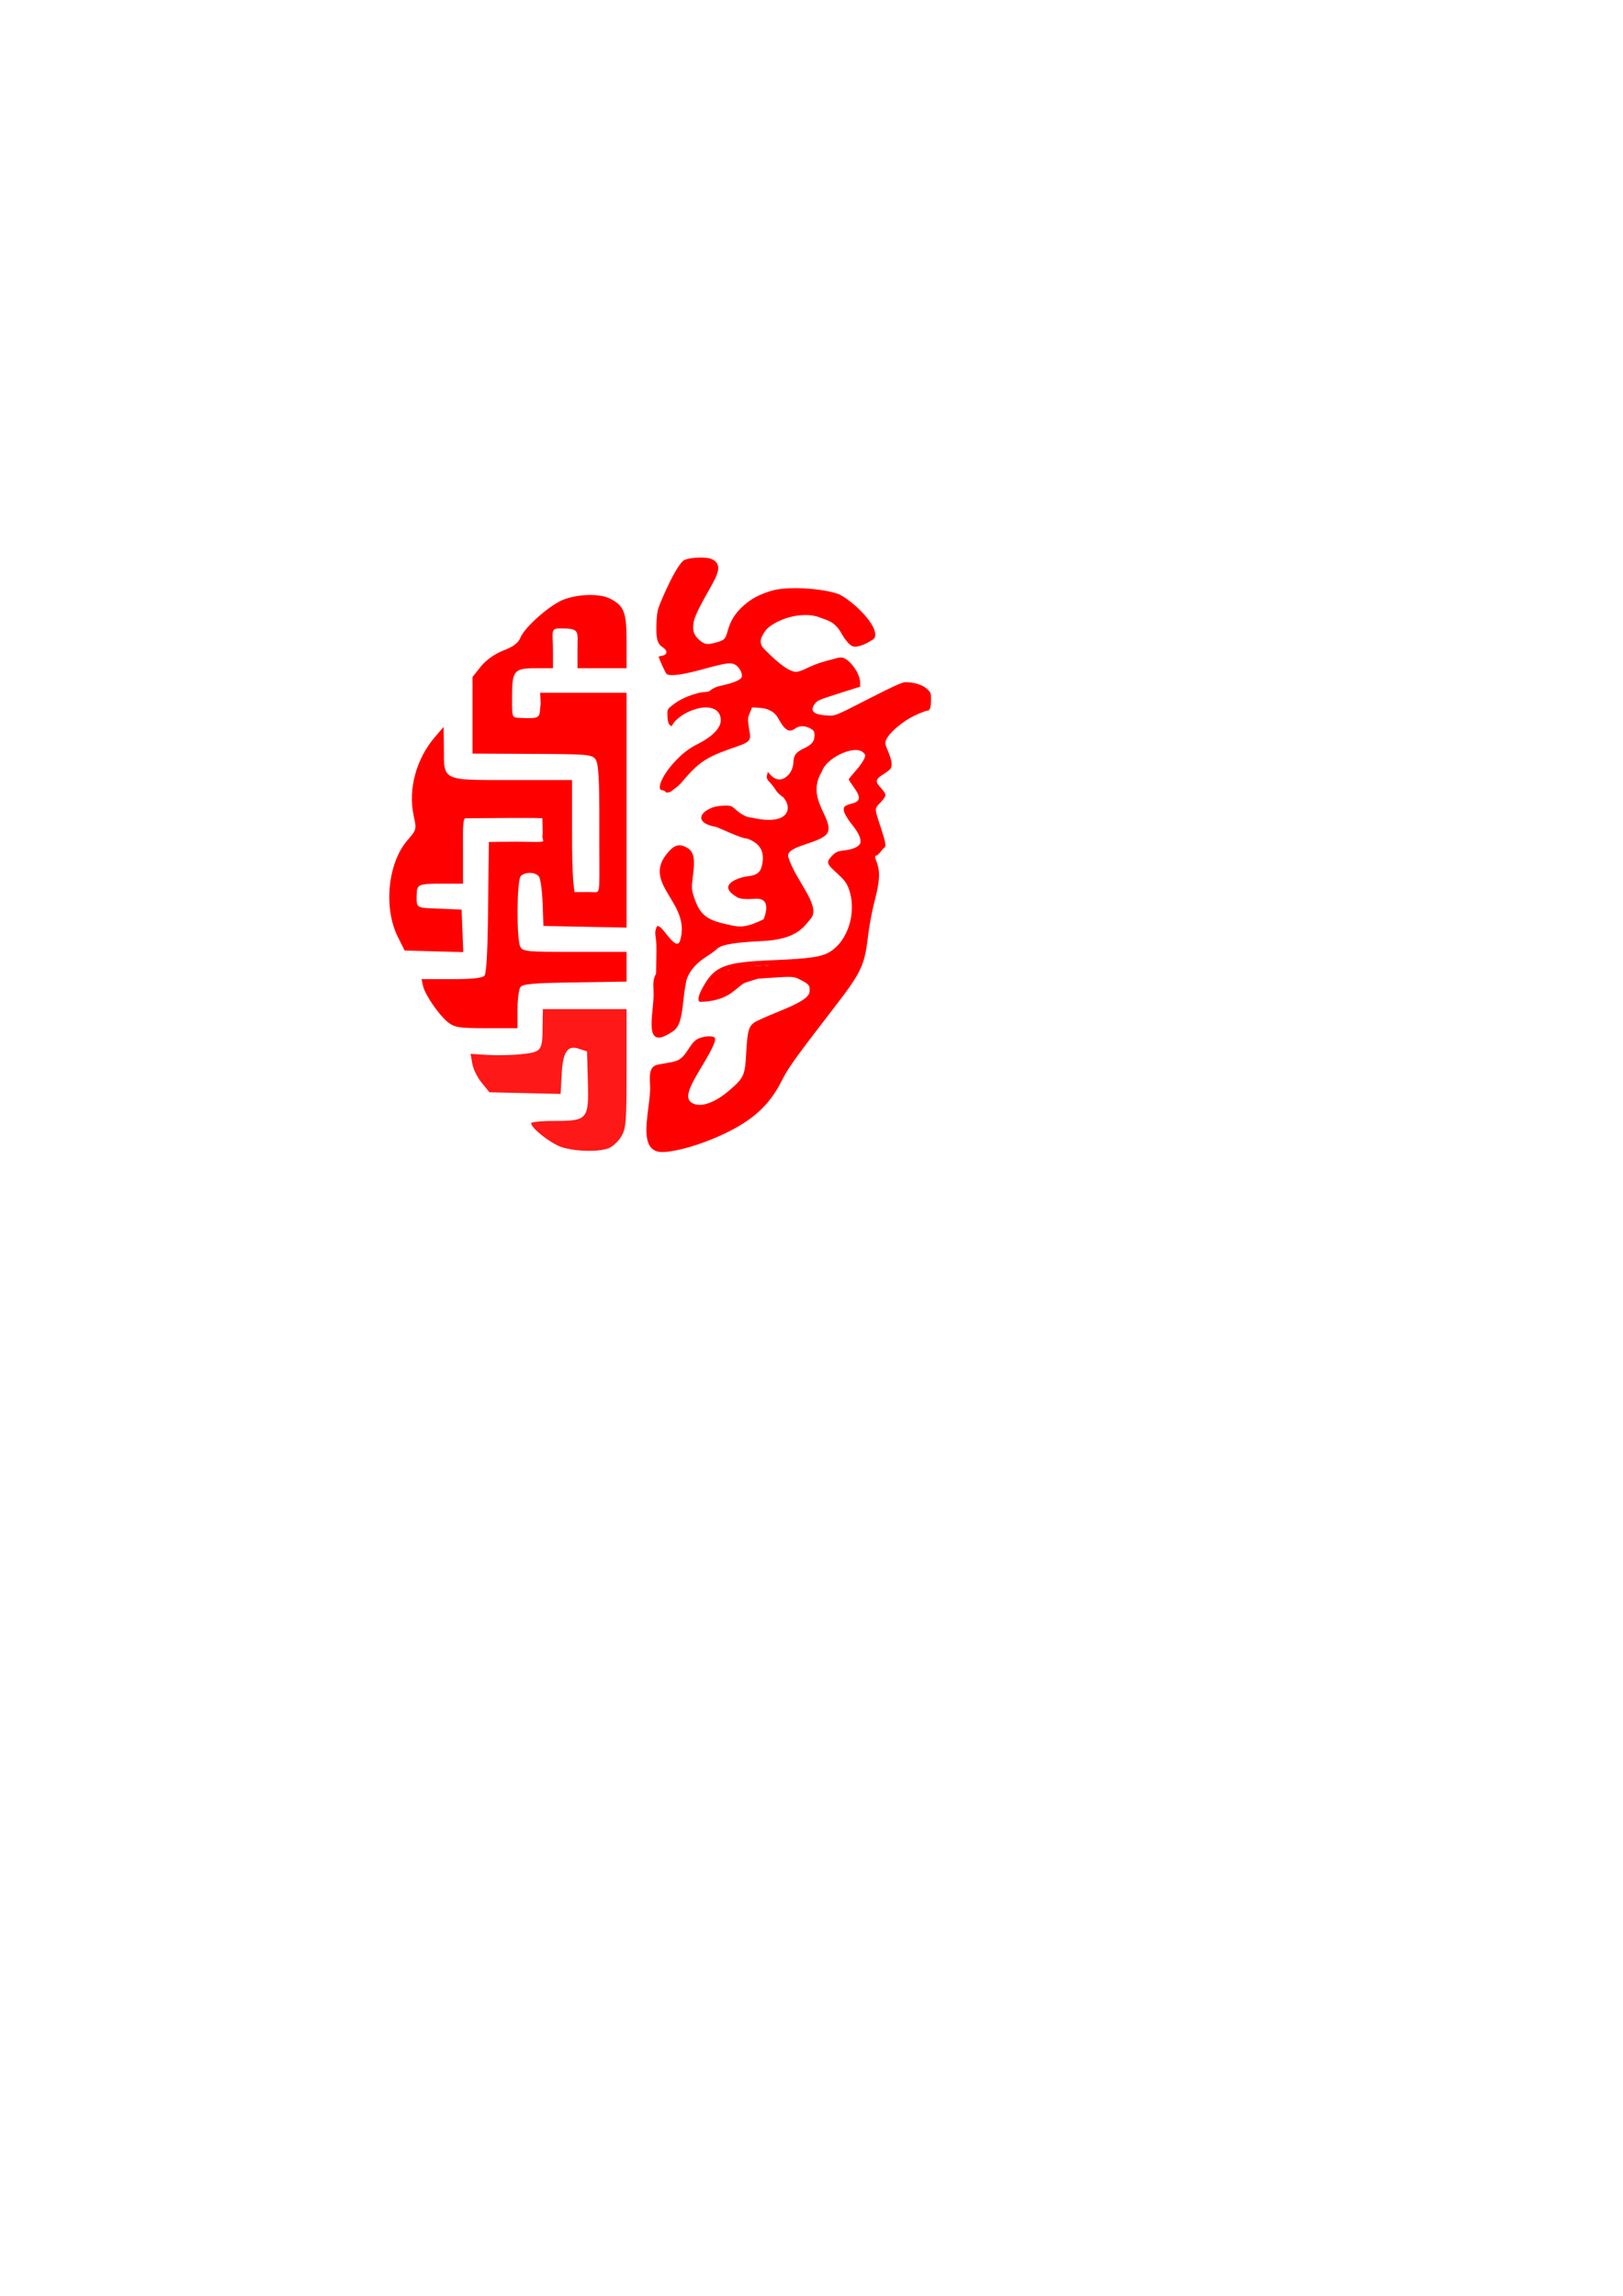 <?xml version="1.0" encoding="UTF-8" standalone="no"?>
<svg
   xmlns:dc="http://purl.org/dc/elements/1.1/"
   xmlns:cc="http://creativecommons.org/ns#"
   xmlns:rdf="http://www.w3.org/1999/02/22-rdf-syntax-ns#"
   xmlns:svg="http://www.w3.org/2000/svg"
   xmlns="http://www.w3.org/2000/svg"
   xmlns:sodipodi="http://sodipodi.sourceforge.net/DTD/sodipodi-0.dtd"
   xmlns:inkscape="http://www.inkscape.org/namespaces/inkscape"
   sodipodi:docname="LOGO.svg"
   inkscape:version="1.0 (4035a4f, 2020-05-01)"
   id="svg3311"
   version="1.1"
   viewBox="0 0 210 297"
   height="297mm"
   width="210mm">
  <defs
     id="defs3305">
    <clipPath
       id="clipPath3392"
       clipPathUnits="userSpaceOnUse">
      <path
         d="m 105.549,99.9 v 20.517 c 0.367,-1.01 1.186,-1.559 1.985,-1.543 0.948,0.019 1.864,0.83 1.951,2.597 0.06,1.225 0.538,2.387 0.668,3.6 0.031,0.286 0.083,0.579 0.034,0.862 -0.138,0.791 -0.312,1.108 -0.596,1.702 -0.089,0.143 -0.184,0.282 -0.276,0.423 0.2,2.498 0.343,4.994 0.218,7.498 -0.025,1.868 0.116,3.738 -0.445,5.551 -0.099,0.321 -0.242,0.627 -0.372,0.937 0.071,0.138 0.144,0.28 0.217,0.427 1.021,-0.165 0.972,0.424 0.595,1.223 0.015,0.032 0.077,0.16 0.086,0.177 0.03,0.058 0.066,0.112 0.102,0.166 1.9e-4,-0.003 -2.1e-4,-0.006 0,-0.008 0.024,-0.318 0.692,0.671 0.431,0.853 -0.004,0.003 -0.007,0.005 -0.011,0.008 0.001,0.059 -0.037,0.083 -0.121,0.086 -0.027,0.019 -0.047,0.033 -0.073,0.052 h 32.625 V 99.9 Z m 0,23.325 v 2.091 c 0.099,-0.15 0.211,-0.277 0.332,-0.386 -0.077,-0.366 -0.161,-0.731 -0.229,-1.099 -0.037,-0.201 -0.07,-0.404 -0.103,-0.606 z m 3.948,21.728 c -0.182,-0.003 -0.409,0.004 -0.689,0.037 -0.008,0.013 -0.014,0.025 -0.022,0.038 h 1.152 c -0.006,-0.019 -0.013,-0.037 -0.019,-0.056 -0.102,-0.003 -0.24,-0.016 -0.423,-0.019 z"
         style="fill:#ff0000;fill-opacity:1;fill-rule:nonzero;stroke:none;stroke-width:0.265"
         id="path3394" />
    </clipPath>
    <clipPath
       id="clipPath4115"
       clipPathUnits="userSpaceOnUse">
      <path
         d="m 388.246,226.992 v 262.694 c 0.341,-0.275 0.682,-0.535 1.023,-0.766 2.762,-3.059 5.396,-6.225 7.891,-9.504 -0.005,-1.327 0.002,-2.652 0.01,-3.982 -0.207,-0.999 0.121,-2.009 0.056,-3.01 -0.005,-0.09 -0.064,-0.167 -0.096,-0.249 -0.055,-0.443 -0.149,-0.881 -0.166,-1.329 -0.043,-1.125 0.095,-2.452 0.186,-3.569 0.18,-1.291 0.339,-2.124 0.803,-3.152 0.092,-0.232 0.202,-0.489 0.242,-0.643 0.198,-0.324 0.222,-0.371 0.292,-0.49 -0.025,-0.156 -0.051,-0.311 -0.076,-0.467 -1.396,-8.48 3.41,-13.329 8.017,-13.234 3.584,0.073 7.047,3.139 7.377,9.814 0.229,4.631 2.032,9.022 2.523,13.605 0.116,1.081 0.316,2.188 0.13,3.259 -0.522,2.989 -1.179,4.186 -2.254,6.429 -0.338,0.54 -0.694,1.068 -1.042,1.601 0.756,9.44 1.293,18.876 0.82,28.341 -0.093,7.059 0.439,14.127 -1.68,20.981 -0.375,1.213 -0.915,2.37 -1.408,3.542 0.269,0.521 0.544,1.056 0.82,1.612 3.857,-0.622 3.674,1.603 2.251,4.622 0.059,0.119 0.291,0.602 0.325,0.666 0.115,0.218 0.25,0.424 0.388,0.628 7.3e-4,-0.01 -7.8e-4,-0.02 0,-0.031 0.091,-1.2 2.614,2.536 1.627,3.224 -0.015,0.012 -0.024,0.02 -0.04,0.031 0.005,0.223 -0.141,0.312 -0.458,0.326 -0.106,0.074 -0.185,0.13 -0.289,0.203 0.266,0.762 0.514,1.529 0.568,2.317 0.099,1.452 -1.156,2.459 -2.005,3.343 -0.473,0.19 -0.945,0.38 -1.418,0.571 -3.999,1.609 -4.756,0.75 -4.113,-1.218 -5.325,3.882 -5.674,3.848 -6.753,0.597 -0.274,-0.135 -0.9,-1.193 -0.963,-1.869 -0.08,-0.133 -0.15,-0.271 -0.226,-0.406 -0.265,0.025 -0.525,-0.016 -0.77,-0.123 -0.157,0.172 -0.317,0.343 -0.471,0.517 -0.22,0.431 -0.468,0.829 -0.641,1.049 -0.721,1.909 -1.56,2.819 -3.907,4.274 -12.66,7.847 4.316,-20.899 -6.573,-14.452 v 134.692 c 0.082,-0.034 0.167,-0.067 0.299,-0.096 0.014,-0.002 0.064,0.081 0.093,0.111 0.025,0.014 0.047,0.029 0.063,0.077 0.146,0.19 0.333,0.474 0.378,0.559 -0.02,0.023 -0.038,0.051 -0.056,0.077 0.28,0.147 0.559,0.295 0.84,0.44 0.32,0.165 0.981,0.343 0.169,0.999 0.01,0.014 0.02,0.028 0.03,0.042 0.007,0.01 0.014,0.02 0.02,0.031 0.014,0.01 0.023,0.022 0.036,0.031 0.02,-0.014 0.04,-0.029 0.06,-0.042 0.273,-0.182 0.842,-0.865 0.843,-0.502 7.3e-4,0.154 -0.026,0.297 -0.05,0.44 0.15,0.016 0.256,0.158 0.319,0.406 0.038,-0.002 0.06,-0.014 0.1,-0.016 0.112,-0.004 0.041,0.046 -0.076,0.107 0.012,0.072 0.04,0.1 0.043,0.195 0.005,0.168 -0.196,0.336 -0.418,0.456 0.201,0.071 0.408,0.139 0.578,0.28 0.169,0.141 0.261,0.372 0.392,0.559 -0.008,0.205 -4.1e-4,0.412 -0.01,0.617 0.407,0.068 0.765,0.157 1.052,0.471 0.075,-0.043 0.179,-0.103 0.139,-0.065 -0.053,0.049 -0.074,0.058 -0.119,0.1 0.127,0.145 0.25,0.316 0.365,0.574 0.045,0.102 -0.184,0.086 -0.276,0.13 -0.539,0.191 -0.863,0.332 -1.451,0.398 -0.127,0.014 -0.325,-0.135 -0.442,-0.157 -0.026,-0.006 -0.035,-0.002 -0.06,-0.008 -0.138,0.125 -0.277,0.233 -0.425,0.318 0.06,0.273 0.112,0.547 0.146,0.819 0.019,0.153 0.025,0.315 0.033,0.475 0.289,-0.008 0.575,0.001 0.866,-0.027 0.578,-0.056 1.156,-0.124 1.733,-0.184 0.611,-0.064 0.691,0.657 0.08,0.724 -0.584,0.061 -1.168,0.125 -1.753,0.184 -0.323,0.031 -0.64,0.023 -0.959,0.031 -0.015,0.158 -0.021,0.318 -0.053,0.471 0.026,0.036 0.039,0.101 0.056,0.157 0.224,0.057 0.415,0.168 0.398,0.375 -0.025,0.321 -0.222,0.558 -0.448,0.781 0.071,0.051 0.138,0.083 0.212,0.145 0.14,0.117 -0.101,0.223 -0.342,0.326 0.023,0.06 0.031,0.134 0.04,0.211 0.172,-0.035 0.323,-0.018 0.365,0.153 0.033,0.131 -0.196,0.439 -0.471,0.774 -0.002,0.006 -0.001,0.014 -0.003,0.02 -0.111,0.277 -0.268,0.52 -0.438,0.754 0.049,-0.034 0.027,-0.016 0.08,-0.053 0.246,-0.174 0.603,-0.823 0.737,-0.528 0.064,0.141 0.058,0.298 0.033,0.46 0.143,0.055 0.278,0.147 0.392,0.329 0.171,0.273 -0.495,0.357 -0.744,0.532 -0.015,0.012 -0.018,0.012 -0.033,0.023 -0.003,0.004 -0.003,0.012 -0.007,0.016 -0.076,0.11 -0.172,0.163 -0.256,0.249 -0.008,0.079 -0.008,0.14 -0.036,0.253 0.07,0.062 0.157,0.108 0.196,0.195 0.066,0.148 -0.086,0.214 -0.312,0.257 -0.005,0.012 -0.002,0.014 -0.007,0.027 -0.034,0.094 -1.025,0.777 -1.212,0.892 -0.391,0.242 -0.653,0.073 -0.697,-0.188 -0.012,0.014 -0.022,0.032 -0.033,0.046 v 86.06 H 611.753 v -551.733 z m 12.589,324.893 c 0.222,0.371 0.229,0.388 0.76,1.287 0.076,0.231 0.134,0.377 0.203,0.582 0.076,0.037 0.131,0.028 0.13,-0.111 -0.012,-0.847 -0.175,-1.688 -0.362,-2.527 -0.051,0.025 -0.1,0.046 -0.149,0.069 -0.142,0.093 -0.286,0.164 -0.432,0.214 -0.137,0.084 -0.17,0.265 -0.149,0.486 z m 7.715,1.271 c 1.713,-1.249 4.031,-2.948 6.968,-5.013 -0.025,-0.073 -0.047,-0.145 -0.073,-0.218 -0.774,-0.026 -2.086,-0.181 -4.203,0.069 -1.158,1.952 -2.253,3.818 -2.692,5.162 z m -10.195,-50.842 c -0.586,0.621 -1.171,1.243 -1.763,1.857 -0.412,0.348 -0.739,0.631 -1.072,0.911 0.453,0.955 0.852,2.001 1.175,3.159 0.458,1.639 0.965,3.267 1.497,4.886 0.01,-0.524 0.012,-1.051 0.04,-1.578 0.154,-3.082 0.175,-6.16 0.123,-9.236 z m -10.109,28.567 v 9.968 c 0.082,-0.065 0.168,-0.125 0.232,-0.207 0.474,-0.6 0.548,-1.604 1.242,-1.926 0.229,-0.106 0.463,-0.204 0.701,-0.295 0.154,-0.45 0.303,-0.894 0.368,-1.199 0.123,-0.152 0.16,-0.21 0.269,-0.348 -0.956,-1.952 -1.906,-3.976 -2.812,-5.993 z m 0.627,147.811 c -0.019,-0.008 -0.033,0.008 -0.05,0.008 0.007,0.051 0.012,0.11 0.02,0.153 0.042,-0.006 0.048,-0.012 0.093,-0.02 0.019,-0.002 0.041,-0.012 0.06,-0.016 -0.039,-0.036 -0.088,-0.111 -0.123,-0.126 z m 2.125,2.497 c -0.022,0.018 -0.042,0.036 -0.063,0.053 -0.001,0.004 10e-4,0.008 0,0.012 0.002,-0.004 0.086,-0.084 0.063,-0.065 z m 0.667,1.781 c -0.021,0.036 -0.047,0.065 -0.07,0.1 0.055,0.02 0.109,0.05 0.166,0.038 0.014,-0.002 0.126,-0.044 0.176,-0.061 -0.063,-0.018 -0.206,-0.055 -0.272,-0.077 z m -2.407,1.493 c -0.098,0.054 -0.192,0.087 -0.322,0.134 -3.9e-4,6.7e-4 -0.003,-6.6e-4 -0.003,0 -8.6e-4,0.002 -0.002,0.006 -0.003,0.008 -0.003,0.012 -0.007,0.025 -0.014,0.038 0.101,0.032 0.208,0.043 0.302,0.096 0.043,0.024 0.018,0.063 -0.026,0.103 0.21,-0.142 0.405,-0.246 0.541,-0.211 -0.134,-0.082 -0.311,-0.116 -0.475,-0.168 z m 0.581,0.257 c 0.01,0.018 0.025,0.023 0.033,0.046 0.063,0.185 0.032,0.358 -0.037,0.521 0.038,9e-4 0.075,0.004 0.113,0.004 0.04,-0.046 0.077,-0.092 0.126,-0.138 -5.8e-4,-0.008 6.5e-4,-0.018 0,-0.027 -0.007,-0.092 -0.031,-0.161 -0.04,-0.249 h -0.003 c -0.052,-0.061 -0.125,-0.106 -0.193,-0.157 z"
         style="fill:#ff0000;fill-opacity:1;fill-rule:nonzero;stroke:none;stroke-width:1"
         id="path4117" />
    </clipPath>
    <clipPath
       id="clipPath4451"
       clipPathUnits="userSpaceOnUse">
      <path
         d="M 13.307,76.784 V 152.267 H 47.372 V 76.784 Z m 14.003,25.82 c 0.05,0.005 0.099,0.008 0.149,0.008 0.003,-0.004 0.005,-0.004 0.024,-0.005 0.036,0.005 0.035,0.01 0.019,0.08 7.94e-4,1e-4 0.006,-0.005 0.005,-0.003 -7.93e-4,0.002 -0.004,0.003 -0.005,0.004 -0.002,0.007 -7.94e-4,0.006 -0.003,0.014 -0.001,0.006 -0.01,0.003 -0.018,0.002 -0.002,0.001 -0.003,0.002 -0.005,0.004 0.007,0.002 0.014,0.003 0.02,0.006 0.065,0.026 0.087,0.042 0.15,0.078 0.002,0.007 0.003,0.015 0.005,0.022 0.006,0.001 0.012,0.003 0.018,0.004 0.003,5.3e-4 0.005,0.001 0.008,0.002 8e-5,-5.3e-4 -7.6e-5,-10e-4 0,-0.002 1.03e-4,-5.3e-4 0.003,0.002 0.004,0.003 0.002,5.3e-4 0.004,0.001 0.007,0.002 v -5.3e-4 c 7.93e-4,-0.002 0.007,2.6e-4 0.005,0.001 -2.65e-4,1.9e-4 -7.94e-4,-1e-5 -0.001,5.3e-4 7.93e-4,2.1e-4 0.002,-2e-5 0.003,5.3e-4 -5.29e-4,-8e-4 2.65e-4,-5.3e-4 -5.29e-4,-0.002 0.014,0.003 0.021,0.005 0.026,0.007 5.29e-4,1.2e-4 0.001,-1e-5 0.002,5.3e-4 0.003,10e-4 0.01,-0.001 0.009,0.002 -0.004,0.012 -0.003,0.011 -0.006,0.02 0.009,0.002 0.018,0.004 0.027,0.006 0.002,2.4e-4 0.003,7.9e-4 0.005,0.001 0.004,-2.1e-4 0.009,10e-4 0.012,0.004 0.004,0.001 0.008,0.001 0.011,0.003 0.01,0.006 0.032,0.011 0.028,0.022 -0.005,0.016 -0.009,0.016 -0.013,0.026 2.56e-4,8e-4 0.001,0.004 0.002,0.004 0.001,0.005 5.29e-4,0.005 0.001,0.009 0.009,1.2e-4 0.017,0.005 0.02,0.021 0.002,0.013 -0.003,0.02 -0.007,0.029 0.034,0.032 0.067,0.064 0.107,0.102 0.004,10e-4 0.009,0.002 0.012,0.005 0.033,0.026 0.064,0.053 0.096,0.08 0.005,-2.4e-4 0.01,-0.004 0.014,-0.001 0.029,0.016 0.056,0.036 0.084,0.053 0.005,0.003 0.107,0.059 0.121,0.074 0.089,0.091 0.033,0.097 0.087,0.086 0.073,0.06 0.04,0.034 0.098,0.077 0.206,0.155 0.161,0.346 0.018,0.385 0.012,0.041 -0.027,0.079 -0.09,0.046 -0.028,-0.015 -0.085,-0.042 -0.116,-0.061 -0.007,-0.005 -0.016,-0.008 -0.021,-0.015 -0.014,-0.021 -0.014,-0.022 -0.02,-0.031 -0.004,-0.003 -0.007,-0.003 -0.011,-0.006 -0.067,-0.051 -0.063,-0.05 -0.112,-0.091 -0.007,-0.004 -0.016,-0.009 -0.017,-0.01 -0.003,-0.002 -0.007,-0.004 -0.01,-0.006 -0.005,-0.003 -0.009,-0.008 -0.013,-0.011 -0.002,-0.001 -0.004,-0.002 -0.005,-0.003 -0.005,-0.004 -0.01,-0.007 -0.016,-0.01 -0.018,-0.012 -0.012,-0.005 -0.028,-0.019 -0.008,-0.006 -0.016,-0.013 -0.025,-0.018 -0.001,-2.3e-4 -0.002,-5.3e-4 -0.003,-0.001 -0.002,-0.001 -0.024,-0.013 -0.027,-0.015 -0.005,-0.003 -0.015,-0.009 -0.02,-0.012 -0.004,-0.004 -0.008,-0.007 -0.012,-0.011 -0.001,-0.001 0.003,0.004 0.002,0.003 -0.003,-0.001 -0.006,-0.003 -0.009,-0.005 -0.004,-0.003 -0.008,-0.005 -0.012,-0.008 -0.01,-0.008 -0.017,-0.01 -0.03,-0.017 -0.007,-0.004 -0.013,-0.007 -0.02,-0.011 -0.017,-0.011 -0.036,-0.02 -0.055,-0.028 -7.93e-4,0 -0.013,-0.004 -0.015,-0.004 0.002,0.001 0.006,0.002 0.005,0.002 -0.004,0 -0.008,-7.9e-4 -0.011,-0.001 -0.003,-2.4e-4 -0.006,7e-5 -0.009,-5.2e-4 -0.006,-8e-4 -0.013,-0.003 -0.02,-0.004 -0.004,2.6e-4 -0.008,5.3e-4 -0.012,5.3e-4 -0.014,-0.001 -0.029,-0.004 -0.043,-0.005 -0.034,0 -0.067,0.003 -0.101,0.006 -0.017,0.002 -0.045,0.005 -0.063,0.008 -2.62e-4,2.6e-4 -0.002,6e-5 -0.002,5.3e-4 -0.007,0.005 -0.021,0.011 -0.024,0.011 -0.007,0.002 -0.028,0.007 -0.036,0.009 -0.003,10e-4 -0.017,0.003 -0.022,0.004 -0.001,0 -0.002,5.3e-4 -0.003,0.001 -0.006,0.001 -0.013,0.002 -0.019,0.003 -0.013,0.002 -0.026,0.005 -0.039,0.007 -0.003,2.6e-4 -0.006,1.3e-4 -0.009,5.3e-4 -0.004,10e-4 -0.008,-0.001 -0.012,0.002 -0.004,2.6e-4 -0.009,5.3e-4 -0.013,0.001 l -5.29e-4,5.3e-4 c -0.002,0.001 -0.004,8e-4 -0.006,0.002 -0.002,0.001 -0.004,0.002 -0.006,0.003 -0.014,0.006 -0.015,0.005 -0.03,0.011 -0.014,0.007 -0.03,0.009 -0.044,0.017 -0.002,0.002 -0.004,0.004 -0.006,0.005 -0.005,0.003 -0.009,0.005 -0.013,0.008 -0.009,0.007 -0.019,0.012 -0.027,0.02 -0.005,0.005 -0.005,0.006 -0.009,0.012 -0.004,0.005 -0.007,0.008 -0.011,0.013 -0.026,0.034 0.009,-0.012 -0.018,0.022 -0.008,0.01 0.006,-0.005 -0.009,0.012 -0.007,0.008 -0.009,0.009 -0.015,0.016 -0.014,0.013 -0.03,0.022 -0.047,0.032 7.94e-4,-1.6e-4 0.002,-5.3e-4 0.003,-5.3e-4 2.43e-4,3e-5 1.46e-4,8e-4 0,10e-4 -0.001,0.001 -0.002,0.003 -0.003,0.004 -0.006,0.007 -0.013,0.014 -0.02,0.021 -0.007,0.007 -0.014,0.012 -0.02,0.02 -0.001,8e-4 -0.002,0.003 -0.003,0.003 v 5.3e-4 l 0.003,5.3e-4 c 0.005,0.005 -0.006,0.013 -0.009,0.019 -0.005,0.009 -0.009,0.018 -0.014,0.027 -0.003,0.006 -0.006,0.013 -0.009,0.019 -0.003,0.006 -0.001,0.006 -0.003,0.012 -0.004,0.013 -0.007,0.024 -0.009,0.037 0.006,-0.027 -0.004,-0.041 -0.018,-0.049 0.003,0.003 0.006,0.004 0.009,0.011 0.017,0.032 0.027,0.076 -0.051,0.086 -0.031,0.004 -0.038,-0.012 -0.04,-0.031 0.034,0.067 0.04,-0.04 0.06,-0.068 -0.029,-7.9e-4 -0.061,0.015 -0.065,0.043 3.7e-5,-0.004 -7.94e-4,-0.008 -5.29e-4,-0.011 0.001,-0.006 0.002,-0.013 0.003,-0.019 0.004,-0.015 0.005,-0.018 0.009,-0.031 0.005,-0.017 0.011,-0.034 0.02,-0.05 2.4e-5,-4e-5 0.002,-0.006 0.003,-0.007 -0.009,5.3e-4 -0.018,0.003 -0.026,0.002 -0.154,0.143 -0.362,0.005 -0.272,-0.29 0.025,-0.082 0.062,-0.157 0.118,-0.223 0.037,-0.044 0.044,-0.042 0.083,-0.076 0.001,-0.001 -0.004,7.9e-4 -0.006,10e-4 0.055,-0.042 0.102,-0.092 0.168,-0.118 0.015,-0.006 0.027,-0.005 0.04,-0.008 0.031,-0.032 0.069,-0.055 0.11,-0.074 -0.019,-0.005 -0.041,-0.011 -0.043,-0.015 -0.002,-5.3e-4 -0.001,2.6e-4 -0.003,-5.3e-4 -0.005,-0.002 0.004,-0.011 0.006,-0.015 0.016,-0.043 0.014,-0.034 0.033,-0.077 0.006,-0.015 0.012,-0.028 0.019,-0.043 0.031,-0.034 0.002,-0.004 0.051,-0.043 0.03,-0.024 0.059,-0.051 0.091,-0.073 -0.089,-0.011 -0.076,-0.101 0.013,-0.09 z m -0.009,0.091 v 0.002 c 0.001,-7.9e-4 0.002,-10e-4 0.003,-0.002 -0.001,-1.3e-4 -0.002,1.4e-4 -0.003,0 z m 0.375,0.136 c -0.005,0.003 -0.01,0.006 -0.014,0.008 0.004,5.3e-4 0.009,-0.001 0.013,0.002 5.29e-4,-0.003 5.29e-4,-0.007 0.001,-0.01 z m -0.633,0.932 c -5.29e-4,5.2e-4 -0.001,7.9e-4 -0.002,0.002 h 5.3e-4 c 1.85e-4,-5.3e-4 5.29e-4,-5.3e-4 0.001,-0.001 z m -8.56,1.611 v 5.3e-4 c 0.033,5.3e-4 0.033,0.079 0.12,0.256 0.023,0.028 0.039,0.046 0.058,0.066 0.018,-0.065 0.025,-0.04 0.017,0.017 0.098,0.1 0.127,0.122 0.07,0.163 7.94e-4,0.001 0.001,0.002 0.002,0.003 0,0 -0.019,0.013 -0.035,0.023 h -5.3e-4 l -5.29e-4,5.3e-4 c -0.006,0.004 -0.008,0.005 -0.014,0.009 -0.018,0.012 -0.036,0.023 -0.054,0.035 7.15e-4,-0.005 6.09e-4,-0.002 0.001,-0.007 -0.022,0.011 -0.043,0.02 -0.065,0.028 -0.006,0.019 -0.004,0.014 -0.01,0.034 -6.09e-4,0.002 -0.004,-0.001 -0.006,0 -0.024,0.012 -0.048,0.023 -0.07,0.037 -0.376,0.238 0.027,-0.007 -0.166,0.11 -0.347,0.239 0.186,-0.127 -0.168,0.112 -0.003,0.002 -0.006,0.006 -0.009,0.009 -0.014,0.099 -0.084,0.203 -0.229,0.279 0.024,0.021 0.04,0.048 0.052,0.078 0.044,0.021 0.091,0.052 0.142,0.096 0.187,0.161 -0.042,0.415 -0.141,0.52 -0.085,0.086 -0.172,0.165 -0.263,0.241 -0.03,0.058 -0.073,0.118 -0.141,0.176 -0.15,0.129 -0.307,0.251 -0.479,0.35 -0.134,0.078 -0.286,0.124 -0.43,0.181 -0.12,0.041 -0.239,0.087 -0.36,0.127 -0.121,0.04 -0.299,0.112 -0.435,0.073 -0.006,0.005 -0.01,0.012 -0.017,0.017 -0.049,0.035 -0.116,0.033 -0.176,0.036 -0.163,0.008 -0.374,-0.092 -0.518,-0.157 -0.368,-0.164 -0.352,-0.482 -0.125,-0.565 -0.033,-0.056 -0.044,-0.112 -0.039,-0.164 -0.08,-0.013 -0.159,-0.029 -0.239,-0.043 -0.005,-8e-4 -0.01,-0.002 -0.015,-0.002 5.56e-4,-5.3e-4 4.76e-4,-5.3e-4 0.002,-0.002 v -5.3e-4 c -0.003,0.002 -0.008,0.001 -0.014,5.3e-4 -0.006,-7.9e-4 -0.011,10e-4 -0.017,-0.002 -0.003,-10e-4 -0.004,-10e-4 -0.006,-0.002 -0.02,-0.005 -0.039,-0.011 -0.09,-0.03 0.006,-0.03 0.017,-0.06 0.025,-0.089 -0.039,0.011 -0.082,0.015 -0.13,0.012 -0.008,0.005 -0.015,0.013 -0.024,0.019 -0.045,0.027 -0.094,-0.024 -0.143,-0.055 -0.008,-0.003 -0.015,-0.004 -0.023,-0.007 -0.011,-0.004 -0.022,-0.009 -0.034,-0.013 -0.185,-0.08 -0.156,-0.075 -0.029,-0.374 -0.052,-0.031 -0.092,-0.061 -0.193,-0.136 -0.448,-0.336 -0.112,-0.806 0.336,-0.47 0.148,0.111 0.122,0.105 0.242,0.161 0.044,0.01 0.088,0.022 0.131,0.034 0.178,0.07 0.364,0.117 0.546,0.174 0.1,0.031 0.11,0.035 0.13,0.039 0.057,-0.014 0.077,-0.009 0.186,-0.024 0.007,-5.3e-4 0.013,-0.009 0.02,-0.011 0.025,-0.007 0.05,-0.012 0.075,-0.018 0.255,-0.039 -0.126,0.016 0.18,-0.013 0.003,0 -0.001,-0.007 0.002,-0.008 0.015,-0.007 0.032,-0.008 0.049,-0.012 0.082,-0.018 0.07,-0.013 0.168,-0.017 0.003,-0.003 0.004,-0.008 0.008,-0.009 0.03,-0.007 0.061,-0.011 0.091,-0.018 0.005,-0.002 0.006,-0.009 0.01,-0.011 0.03,-0.016 0.062,-0.027 0.091,-0.044 0.305,-0.093 -0.044,0.01 0.233,-0.062 0.008,-0.002 0.015,-0.009 0.023,-0.012 0.017,-0.007 0.036,-0.012 0.053,-0.019 0.01,-0.004 -0.021,0.007 -0.032,0.01 0.182,-0.132 0.401,-0.21 0.618,-0.264 -0.068,-0.008 0.129,-0.126 0.157,-0.143 0.037,-0.013 0.075,-0.025 0.112,-0.039 0.004,-0.002 -0.016,0.003 -0.012,0 0.011,-0.01 0.026,-0.013 0.039,-0.022 0.086,-0.059 -0.023,0.011 0.049,-0.046 0.027,-0.021 0.055,-0.039 0.083,-0.059 0.012,-0.007 0.04,-0.029 0.035,-0.022 0.021,-0.02 0.041,-0.041 0.064,-0.06 0.076,-0.066 0.17,-0.113 0.253,-0.171 0.095,-0.057 0.181,-0.124 0.28,-0.176 0.012,-0.006 0.032,-0.021 0.048,-0.031 6.08e-4,-0.002 0.003,-0.005 0.003,-0.007 0.018,-0.012 0.036,-0.024 0.054,-0.035 0.005,-0.003 0.009,-0.006 0.014,-0.009 l 5.3e-4,-5.3e-4 h 5.29e-4 c 0.008,-0.005 0.016,-0.011 0.024,-0.015 0.004,-0.002 0.009,-0.011 0.011,-0.007 7.41e-4,10e-4 0.001,0.002 0.002,0.003 0.015,-0.009 0.037,-0.024 0.045,-0.024 z m -3.843,2.014 c 0.004,-0.001 0.007,-0.003 0.01,-0.005 -0.003,-2.5e-4 -0.006,2.7e-4 -0.009,-0.002 -5.82e-4,0.002 -3.44e-4,0.004 -0.002,0.006 z m 4.038,-1.675 c -0.006,-0.006 -0.01,-0.01 -0.017,-0.017 -0.002,0.006 -0.006,0.021 -0.008,0.029 0.005,0.009 0.014,0.021 0.02,0.031 0.002,-0.014 0.004,-0.033 0.006,-0.043 z m -3.213,1.058 c -0.002,1e-4 -0.005,8e-4 -0.007,0.001 0.009,0.002 0.01,0.002 0.035,0.006 -0.004,-0.006 -0.014,-0.008 -0.028,-0.007 z m 2.646,0.057 c -0.004,-10e-4 -0.01,0.001 -0.018,0.006 -0.18,0.126 -0.247,0.209 -0.272,0.27 -0.011,-0.018 -0.024,-0.043 -0.038,-0.071 -0.003,0.002 -0.005,0.005 -0.008,0.007 -0.024,0.019 -0.049,0.038 -0.073,0.057 0.037,0.029 0.072,0.053 0.105,0.065 -7.68e-4,-0.016 0.005,-0.035 0.014,-0.057 0.016,0.029 0.028,0.056 0.028,0.069 v 5.3e-4 c 0.09,0.017 0.165,-0.023 0.225,-0.102 0.005,-0.069 0.065,-0.234 0.037,-0.243 z m -0.262,0.346 c -0.014,-0.003 -0.028,-0.007 -0.042,-0.012 9.26e-4,0.017 0.003,0.031 0.009,0.042 0.016,-0.009 0.033,-0.02 0.033,-0.03 z m -3.121,0.218 v 5.3e-4 c 0.009,0.047 0.019,0.098 0.019,0.113 0.007,-0.036 0.009,-0.073 0.013,-0.109 -0.011,-10e-4 -0.021,-0.002 -0.032,-0.004 z m 0.018,0.116 c -6.61e-4,0.003 -0.003,0.002 -0.005,0.004 v 5.3e-4 c 7.14e-4,-8e-4 0.004,0.001 0.004,0 1.73e-4,-0.002 3.97e-4,-0.003 5.29e-4,-0.005 z m 0.727,0.511 v 10e-4 c -0.024,0.028 -0.038,0.047 -0.01,0.034 0.013,-0.007 0.023,-0.018 0.036,-0.026 -0.006,-0.002 -0.02,-0.006 -0.026,-0.009 z m 4.402,4.252 v 5.3e-4 5.2e-4 5.3e-4 0.001 10e-4 5.3e-4 5.3e-4 c 0.139,-0.02 0.31,0.097 0.381,0.367 0.023,0.086 0.02,0.117 0.064,0.182 0.005,0.008 0.014,0.026 0.02,0.019 0.006,-0.008 -0.023,-0.03 -0.014,-0.026 0.019,0.01 0.034,0.026 0.046,0.043 0.028,0.04 0.05,0.085 0.074,0.127 -0.009,-0.021 -0.046,-0.076 -0.027,-0.064 0.029,0.018 0.038,0.057 0.06,0.084 0.039,0.003 0.073,0.006 0.136,0.012 0.024,0.002 0.071,0.033 0.099,0.022 -0.003,-0.001 -0.01,-5.3e-4 -0.008,-0.003 0.015,-0.016 0.148,-0.01 0.214,-0.009 0.103,-0.045 0.259,-0.047 0.361,-0.049 0.006,5.3e-4 0.011,2.6e-4 0.017,0.002 0.029,-0.017 0.067,-0.012 0.1,-0.022 0.012,-0.003 0.021,-0.012 0.033,-0.016 0.118,-0.04 0.071,-0.006 0.113,-0.04 0.015,-0.005 0.03,-0.008 0.044,-0.012 0.006,-0.005 0.009,-0.008 0.014,-0.011 0.099,-0.034 0.206,-0.06 0.307,-0.092 0.299,-0.119 0.178,-0.214 0.168,0.399 -0.009,0.56 0.264,-1.058 0.291,-0.499 0.008,0.168 0.037,0.335 0.025,0.503 -0.002,0.025 -0.043,0.028 -0.065,0.04 -0.111,0.059 -0.13,0.062 -0.25,0.109 -0.044,0.013 -0.088,0.029 -0.132,0.04 -0.03,0.007 -0.075,0.038 -0.098,0.031 -0.021,0.017 -0.029,0.022 -0.065,0.018 -0.142,0.059 -0.35,0.137 -0.502,0.127 -0.038,-0.001 -0.076,0.004 -0.115,0.002 -0.005,0 -0.007,-0.008 -0.012,-0.007 -0.108,0.027 -0.142,0.062 -0.232,0.052 -0.083,-0.008 -0.165,0.009 -0.248,0.01 -0.096,-0.01 -0.09,-0.005 -0.183,-0.031 -0.012,-0.003 -0.036,-0.007 -0.053,-0.012 -0.064,-0.004 -0.127,-0.008 -0.19,-0.021 -0.022,-0.004 -0.037,-0.025 -0.055,-0.039 -0.091,-0.071 -0.167,-0.153 -0.231,-0.245 v -5.3e-4 c 0.002,0.002 0.01,0.006 0.008,0.004 -0.004,-0.004 -0.009,-0.008 -0.013,-0.012 v 5.3e-4 c 0.001,0.002 0.002,0.003 0.003,0.005 -0.005,-0.007 -0.011,-0.012 -0.015,-0.019 -0.026,-0.023 -0.053,-0.044 -0.075,-0.07 -0.108,-0.128 -0.153,-0.295 -0.186,-0.455 -0.056,-0.274 0.051,-0.43 0.191,-0.449 z m 0.75,1.249 c -0.015,0.007 -0.028,0.017 -0.042,0.025 0.004,-5.3e-4 0.007,2.6e-4 0.011,-5.3e-4 0.013,-0.003 0.043,-0.03 0.032,-0.024 z m 7.152,14.678 v 5.3e-4 0.001 5.3e-4 5.3e-4 5.3e-4 0.002 c 0.084,0.001 0.17,0.006 0.253,0.01 0.04,0.002 0.086,-0.012 0.121,0.004 0.003,-0.002 0.006,-0.004 0.01,-0.005 0.033,-0.011 0.066,-0.005 0.1,-0.007 0.038,-0.001 0.077,-0.005 0.114,-0.002 0.024,0.002 0.018,0.004 0.042,0.007 0.013,0.002 0.026,0.003 0.039,0.005 0.079,0.001 0.159,0.008 0.238,-0.004 0.019,-0.001 0.038,-0.004 0.057,-0.005 0.074,-0.003 0.148,0.003 0.222,5.3e-4 0.096,-0.003 0.192,-0.008 0.287,0.008 0.058,0.003 0.063,0.003 0.125,0.008 0.014,0.001 0.028,0.004 0.043,0.004 0.02,10e-4 0.041,-0.003 0.061,-0.003 0.012,0 0.025,4e-5 0.037,5.3e-4 0.048,0.004 0.096,0.008 0.144,0.012 0.032,0.002 0.064,0.003 0.096,0.005 0.051,0.003 0.102,0.007 0.153,0.002 0.033,-0.001 0.054,-0.003 0.087,-0.001 0.045,0.002 0.08,0.008 0.125,0.012 0.107,0.01 0.043,0.002 0.131,0.015 0.087,0.01 -0.035,-0.003 0.079,0.005 0.024,0.002 0.047,0.008 0.07,0.01 0.055,0.005 0.111,0.005 0.166,0.012 0.021,0.001 0.042,0.003 0.064,0.005 0.007,0.001 0.014,0.004 0.021,0.004 0.017,0.001 0.034,1.1e-4 0.051,5.3e-4 0.061,0.001 0.121,0.004 0.182,0.003 0.03,0 0.06,0.001 0.09,-0.002 0.026,-0.001 0.059,-0.02 0.08,-0.003 h 5.3e-4 c -1.22e-4,-0.001 1.27e-4,-2.7e-4 0,-0.002 0.005,-0.001 0.011,-0.003 0.016,-0.004 h 5.29e-4 c 0.013,-0.008 0.025,-0.013 0.03,-0.002 0.001,0.002 0.001,0.003 0.002,0.005 0.002,3e-5 0.004,-6e-5 0.005,0 0.021,0.001 0.048,-0.01 0.064,0.004 0.013,0.012 0.021,0.027 0.028,0.041 0.015,-0.036 0.011,-0.019 0.004,0.006 -7.94e-4,-0.002 -0.003,-0.004 -0.004,-0.006 -0.01,0.023 -0.02,0.05 -0.026,0.056 -0.016,0.013 -0.041,10e-4 -0.064,-0.002 0.005,-0.004 0.011,-0.008 0.014,-0.015 -0.006,0.005 -0.01,0.01 -0.024,0.013 -0.002,5.3e-4 -0.005,-0.002 -0.007,-0.002 -0.003,7.9e-4 -0.006,0.001 -0.008,0.002 0.001,5.3e-4 0.002,2.2e-4 0.003,5.3e-4 -0.004,-3e-5 -0.008,-2e-4 -0.011,0 -0.006,2.5e-4 -0.01,8e-5 -0.013,-5.3e-4 -0.03,0.005 -0.065,0.005 -0.083,0.006 -0.031,0.001 -0.062,5.3e-4 -0.093,0.002 -0.062,0 -0.125,-0.002 -0.187,-0.003 -0.017,-2.5e-4 -0.033,5.3e-4 -0.05,-5.3e-4 -0.012,-0.001 -0.025,-0.005 -0.037,-0.006 -0.018,-0.002 -0.036,-0.003 -0.054,-0.004 -0.055,-0.007 -0.11,-0.007 -0.165,-0.012 -0.026,-0.002 -0.052,-0.008 -0.078,-0.01 -0.131,-0.008 0.075,0.011 -0.075,-0.004 -0.094,-0.014 -0.025,-0.005 -0.129,-0.015 -0.045,-0.004 -0.08,-0.009 -0.124,-0.012 -0.026,-0.002 -0.049,2.6e-4 -0.075,0.001 -0.055,0.006 -0.109,0.001 -0.164,-0.002 -0.032,-0.001 -0.063,-0.003 -0.095,-0.005 -0.049,-0.003 -0.098,-0.009 -0.147,-0.013 -0.011,-2.3e-4 -0.021,-5.3e-4 -0.032,-5.3e-4 -0.03,0 -0.012,0.004 -0.051,0.003 -0.019,-10e-4 -0.038,-0.003 -0.057,-0.004 -0.093,-0.007 -0.041,-0.004 -0.122,-0.008 -0.092,-0.016 -0.186,-0.01 -0.279,-0.008 -0.075,0.002 -0.15,-0.004 -0.225,-0.001 -0.016,0.001 -0.032,0.003 -0.048,0.005 -0.083,0.013 -0.166,0.006 -0.249,0.005 -0.016,-0.001 -0.033,-0.003 -0.049,-0.005 -0.015,-0.002 -0.028,-0.006 -0.043,-0.007 -0.017,-0.001 -0.033,0.002 -0.05,0.002 -0.017,2.5e-4 -0.033,5.3e-4 -0.05,0.001 -0.023,0.005 -0.048,-0.003 -0.071,0 -7.94e-4,0.001 -0.002,0.003 -0.003,0.004 -7.93e-4,-1.8e-4 -0.01,-0.002 0.002,-0.004 2.65e-4,-4e-5 7.94e-4,4e-5 0.001,0 0.011,-0.014 0.037,-0.041 0.023,-0.037 -0.023,0.007 -0.031,0.045 -0.055,0.05 -0.044,0.01 -0.089,-0.004 -0.134,-0.006 -0.082,-0.003 -0.166,-0.009 -0.249,-0.009 -0.075,0.005 -0.15,0.004 -0.225,0.003 -0.031,8e-5 -0.061,8e-5 -0.091,0 -0.052,0.015 -0.106,0.013 -0.16,0.01 -0.063,-0.003 -0.125,0.018 -0.189,0.011 -0.013,-10e-4 -0.036,-0.003 -0.047,-0.002 -0.015,0.001 -0.03,0.004 -0.045,0.005 -0.046,0.005 -0.092,0.009 -0.137,0.009 v -0.043 c -0.001,0.016 -0.004,0.032 -0.012,0.045 -0.011,0.016 -0.039,0.004 -0.058,0.005 -0.044,0.003 -0.044,0.003 -0.081,0.003 -0.073,-0.005 -0.147,-0.004 -0.221,-0.003 -0.012,0.002 -0.025,0.003 -0.037,0.005 -0.046,0.008 -0.044,0.012 -0.09,0.018 -0.013,0.002 -0.026,0.002 -0.039,0.003 -0.008,0 -0.016,0.002 -0.024,0.003 -0.011,10e-4 -0.022,0.002 -0.033,0.003 -0.015,2.6e-4 -0.03,5.3e-4 -0.045,5.3e-4 -0.015,5e-5 -0.029,-0.002 -0.043,-5.3e-4 -0.065,0.002 -0.129,0.011 -0.193,0.021 -0.01,0.001 -0.021,-1.1e-4 -0.032,0.002 -0.043,0.004 -0.036,0.007 -0.088,0.012 -0.07,0.008 -0.14,0.014 -0.21,0.018 -0.041,0.006 -0.082,0.01 -0.124,0.01 -0.013,0 -0.026,-5.3e-4 -0.039,-5.3e-4 -0.033,10e-4 -0.067,0.006 -0.1,0.008 -0.063,-0.002 -0.123,0.017 -0.184,0.023 -0.133,0.013 0.019,-0.006 -0.071,0.006 -0.094,0.025 -0.191,0.041 -0.286,0.062 -0.036,0.008 -0.074,0.009 -0.11,0.017 -0.021,0.005 -0.037,0.011 -0.057,0.018 -0.008,0.002 -0.044,0.01 -0.06,0.01 -0.021,0.007 -0.047,0.006 -0.068,0.006 -0.003,0.001 -0.032,0.007 -0.035,0.008 -0.001,2.2e-4 0.003,-2.4e-4 0.003,5.2e-4 0,0.002 -0.002,0.002 -0.003,0.003 -0.03,0.015 -0.022,0.011 -0.053,0.019 -0.036,0.009 -0.071,0.02 -0.106,0.034 -0.005,0.002 -0.009,0.004 -0.014,0.007 -0.003,0.002 -0.005,0.004 -0.007,0.006 -0.087,-0.007 -0.06,0.011 -0.097,-0.018 -0.018,-0.014 -0.026,-0.028 -0.031,-0.042 -0.005,7.9e-4 -0.01,0.002 -0.015,0.003 -0.027,0.008 -0.053,0.022 -0.08,0.03 -0.012,0.003 -0.024,0.005 -0.036,0.008 -0.052,0.015 0.029,-0.008 -0.036,0.008 -0.001,2.3e-4 0.004,6e-5 0.003,5.3e-4 -0.007,0.002 -0.014,0.003 -0.021,0.006 -0.006,0.003 -0.012,0.008 -0.018,0.011 -0.037,0.018 -0.076,0.032 -0.116,0.043 -0.016,0.004 -0.032,0.007 -0.048,0.011 -0.047,0.012 0.003,0.002 -0.039,0.01 l -5.29e-4,-5.3e-4 c -0.005,0.001 -0.006,0.003 -0.009,0.004 -0.018,0.008 -0.036,0.014 -0.054,0.021 -2.47e-4,2.4e-4 -0.001,0.003 -0.002,0.003 -0.014,0.013 -0.052,0.022 -0.072,0.029 -6.35e-4,0 -10e-5,0.002 -5.29e-4,0.002 0.001,-2.4e-4 0.005,-0.002 0.004,-5.3e-4 -0.038,0.032 -0.082,0.055 -0.126,0.077 -0.007,0.004 -0.017,0.017 -0.021,0.01 -0.009,-0.013 -0.012,-0.029 -0.017,-0.044 -0.015,0.011 -0.03,0.023 -0.044,0.034 -0.027,0.021 0.028,-0.016 -0.023,0.019 l -0.009,0.006 c 0.001,0.025 -0.004,0.041 -0.019,0.011 -0.004,0.002 -0.007,0.004 -0.011,0.006 -0.006,0.002 -0.015,0.011 -0.019,0.005 -0.015,-0.024 -0.018,-0.031 -0.025,-0.042 -0.006,0.004 -0.011,0.008 -0.017,0.012 -0.015,0.008 -0.031,0.017 -0.047,0.024 -0.015,0.006 -0.03,0.011 -0.045,0.015 -0.017,0.006 -0.048,0.021 -0.063,0.027 -0.056,0.023 -0.023,0.008 -0.068,0.031 -0.036,0.018 -0.07,0.041 -0.104,0.062 -0.031,0.021 -0.062,0.043 -0.095,0.062 -0.005,0.003 -0.01,0.006 -0.015,0.009 -0.049,0.029 -0.089,0.07 -0.138,0.099 -0.014,0.008 -0.029,0.015 -0.043,0.022 -0.016,0.007 -0.032,0.015 -0.049,0.022 -0.003,10e-4 -0.002,10e-4 -0.004,0.002 -0.024,0.015 -0.049,0.03 -0.073,0.044 -0.04,0.024 -0.082,0.044 -0.122,0.067 -0.017,0.01 -0.034,0.021 -0.052,0.032 -0.082,0.051 -0.171,0.089 -0.256,0.134 -0.002,0.001 -0.005,0.004 -0.006,0.005 -3.17e-4,-2.6e-4 -7.94e-4,-7.9e-4 -0.001,-0.001 -8.73e-4,5.3e-4 -0.002,0.001 -0.003,0.002 -0.008,0.008 -0.017,0.014 -0.026,0.022 -0.023,0.019 -0.046,0.037 -0.069,0.055 -0.007,0.006 -0.015,0.013 -0.023,0.019 -0.021,0.036 -0.05,0.069 -0.079,0.099 -0.056,0.059 -0.112,0.117 -0.17,0.174 -0.009,0.007 -0.02,0.015 -0.032,0.022 -0.002,0.004 -0.064,0.062 -0.07,0.068 -0.018,0.018 -0.035,0.035 -0.056,0.05 -0.005,0.003 -0.01,0.007 -0.015,0.01 -0.001,0.001 -0.003,0.001 -0.004,0.002 -0.005,0.007 -0.014,0.01 -0.021,0.015 0.011,0.007 0.017,0.027 0.024,0.067 0.005,-0.003 0.009,-0.006 0.013,-0.009 0.003,-0.002 0.01,-0.011 0.009,-0.007 0.003,-0.003 0.007,-0.006 0.01,-0.01 0.004,-0.003 0.006,-0.006 0.01,-0.008 0.005,-0.003 0.01,-0.005 0.014,-0.007 -0.006,0.007 -0.016,0.013 -0.013,0.022 0.006,0.022 0.025,0.039 0.037,0.059 0.005,0.007 0.008,0.01 0.01,0.012 -0.003,0.004 -0.005,0.007 -0.008,0.01 -0.004,0.004 -0.009,0.007 -0.014,0.01 -0.027,0.019 -0.056,0.033 -0.081,0.053 -0.026,0.027 -0.033,0.037 -0.064,0.061 -0.013,0.01 -0.021,0.017 -0.029,0.023 0.003,0.032 -0.019,0.035 -0.045,0.052 -0.022,0.032 -0.047,0.071 -0.06,0.092 -0.003,0.005 -0.045,0.071 -0.071,0.112 -0.001,0.003 -0.002,0.005 -0.003,0.008 5.82e-4,5.3e-4 0.002,8e-5 0.002,0.002 0.001,0.001 -9.52e-4,0.003 -0.001,0.005 0.026,0.011 0.032,0.025 0.011,0.047 -0.007,0.008 -0.015,0.016 -0.023,0.024 -0.004,0.005 -0.008,0.011 -0.015,0.015 -0.004,0.004 -0.007,0.007 -0.01,0.011 -8.2e-4,0.002 -0.002,0.005 -0.003,0.007 -0.002,0.006 -0.004,0.012 -0.006,0.018 -3.17e-4,0.006 0.003,0.013 -0.002,0.019 -0.006,0.024 -0.01,0.049 -0.019,0.072 -0.007,0.018 -0.019,0.035 -0.028,0.053 0.004,-0.003 0.007,-0.006 0.012,-0.009 0.006,-0.003 0.009,-7.9e-4 0.013,-0.006 0.006,-0.008 0.01,-0.017 0.015,-0.025 0.004,-0.006 0.01,-0.011 0.015,-0.016 0.021,-0.018 0.022,-0.021 0.046,-0.037 0.003,-0.002 0.007,-0.004 0.01,-0.006 0.001,-0.013 9.26e-4,-0.024 0.01,-0.038 0.016,-0.024 0.017,-0.022 0.037,-0.037 0.055,-0.041 0.01,-0.01 0.079,-0.055 v 0.002 c 0.081,-0.054 0.135,0.032 0.054,0.086 -0.068,0.045 -0.021,0.012 -0.072,0.05 -0.003,0.002 -0.005,0.004 -0.008,0.006 -0.004,0.039 -3.97e-4,0.035 -0.037,0.068 -0.006,0.006 -0.014,0.007 -0.021,0.012 -0.013,0.008 -0.018,0.014 -0.029,0.024 -0.003,0.003 -0.006,0.006 -0.008,0.009 -9.26e-4,0.001 -8.47e-4,0.003 -10e-4,0.005 -0.006,0.008 -0.012,0.017 -0.02,0.024 -0.014,0.013 -0.035,0.023 -0.051,0.034 -0.007,0.005 -0.012,0.011 -0.019,0.016 -0.037,0.034 -0.073,0.071 -0.114,0.1 -0.02,0.013 -0.041,0.025 -0.061,0.038 -0.004,0.003 -0.007,0.007 -0.011,0.009 -0.01,0.004 -0.02,0.008 -0.03,0.012 -0.004,0 -0.008,2.2e-4 -0.011,5.3e-4 0.003,10e-4 -0.005,0.002 -0.008,0.003 -0.02,0.004 -0.039,0.005 -0.059,0.004 -0.016,-0.016 -0.032,-0.03 -0.047,-0.047 -0.003,-0.004 -0.003,-0.009 -0.005,-0.013 -0.004,-0.011 -0.008,-0.021 -0.011,-0.032 -0.011,-0.038 -0.013,-0.057 -0.011,-0.095 0.001,-0.007 0.002,-0.014 0.003,-0.022 0.003,-0.011 6.09e-4,-0.022 0.002,-0.034 0.004,-0.036 0.008,-0.037 0.015,-0.075 0.003,-0.013 0.004,-0.026 0.006,-0.04 0.009,-0.043 0.019,-0.087 0.033,-0.13 -3.18e-4,-7.9e-4 -8.2e-4,-0.002 -10e-4,-0.003 6.88e-4,2.6e-4 0.001,7.9e-4 0.002,0.001 0.006,-0.018 0.015,-0.035 0.023,-0.053 -0.009,-0.005 -0.019,-0.011 -0.028,-0.016 -0.024,0.023 -0.015,0.019 0.003,0.067 -0.011,-0.005 -0.022,-0.009 -0.032,-0.016 -0.009,-0.006 0.004,-0.021 0.007,-0.032 0.02,-0.06 0.056,-0.112 0.088,-0.165 0.015,-0.027 0.027,-0.052 0.047,-0.077 0.006,-0.007 0.014,-0.013 0.02,-0.02 0.026,-0.028 0.034,-0.039 0.058,-0.07 0.015,-0.019 0.05,-0.063 0.065,-0.083 0.013,-0.017 0.024,-0.035 0.038,-0.052 0.042,-0.052 0.093,-0.097 0.146,-0.139 0.014,-0.014 0.029,-0.028 0.043,-0.043 0.026,-0.028 0.055,-0.069 0.083,-0.096 0.013,-0.013 0.029,-0.022 0.044,-0.033 0.004,-0.003 0.009,-0.004 0.013,-0.006 0.007,-0.004 0.014,-0.008 0.021,-0.012 0.016,-0.01 0.048,-0.031 0.061,-0.042 0.015,-0.013 0.029,-0.029 0.044,-0.043 0.033,-0.032 0.066,-0.064 0.097,-0.098 0.006,-0.007 0.011,-0.014 0.018,-0.021 0.004,-0.005 0.009,-0.008 0.012,-0.013 0.009,-0.011 0.016,-0.024 0.024,-0.035 0.03,-0.038 0.07,-0.066 0.107,-0.097 0.022,-0.017 0.062,-0.048 0.096,-0.074 0.003,-0.004 0.007,-0.008 0.011,-0.012 0.007,-0.007 0.015,-0.015 0.023,-0.022 0.013,-0.011 0.029,-0.019 0.042,-0.03 -0.004,-0.017 -0.002,-0.037 0.019,-0.059 0.026,-0.028 0.055,-0.052 0.084,-0.077 0.006,-0.005 0.011,-0.011 0.018,-0.017 0.018,-0.015 0.035,-0.025 0.055,-0.038 0.083,-0.053 0.174,-0.09 0.265,-0.128 0.11,-0.058 -0.032,0.017 0.072,-0.037 0.011,-0.005 0.021,-0.011 0.032,-0.017 0.023,-0.011 0.057,-0.025 0.08,-0.036 0.012,-0.006 0.023,-0.012 0.035,-0.018 0.016,-0.007 0.031,-0.014 0.047,-0.02 0.045,-0.018 0.084,-0.028 0.129,-0.044 0.04,-0.015 0.047,-0.02 0.085,-0.036 0.016,-0.007 0.032,-0.014 0.048,-0.021 0.013,-0.006 0.028,-0.009 0.041,-0.013 0.02,-0.009 0.038,-0.017 0.06,-0.025 0.007,-0.002 0.016,-0.003 0.023,-0.006 0.008,-0.003 0.016,-0.007 0.024,-0.01 0.053,-0.035 0.101,-0.082 0.162,-0.103 0.026,-0.009 0.051,-0.021 0.077,-0.029 0.009,-0.003 0.019,-0.004 0.028,-0.007 0.017,-0.005 0.032,-0.015 0.048,-0.021 0.009,-0.003 0.018,-0.004 0.027,-0.006 0.057,-0.01 0.04,-0.008 0.097,-0.012 0.012,0 0.063,-0.002 0.078,-0.006 0.007,-0.002 0.059,-0.028 0.059,-0.028 v -0.002 c 0.019,-0.009 0.036,-0.015 0.052,-0.018 h 5.29e-4 c 0.005,-0.003 0.005,-0.007 0.011,-0.009 0.03,-0.013 0.062,-0.024 0.094,-0.036 0.014,-0.01 0.029,-0.02 0.049,-0.027 0.012,-0.005 0.031,-0.006 0.05,-0.01 0.041,-0.012 0.082,-0.023 0.124,-0.033 0.106,-0.026 0.162,-0.037 0.272,-0.046 0.011,-7.9e-4 0.022,-2.4e-4 0.034,-5.3e-4 0.011,-0.002 0.027,-0.007 0.035,-0.008 0.029,-0.006 0.06,-0.007 0.089,-0.011 0.024,-7.9e-4 0.048,-0.003 0.072,-0.004 0.026,-0.004 0.052,-0.008 0.079,-0.01 0.025,-0.003 0.05,-0.005 0.075,-0.008 0.05,-0.003 0.102,-0.008 0.152,-0.009 0.018,-5.3e-4 0.035,0 0.053,0 h 0.161 v -0.002 c 0.047,0 0.066,0.026 0.062,0.051 0.033,-0.006 0.066,-0.01 0.1,-0.009 0.007,-0.001 0.102,-0.008 0.11,-0.008 0.011,0 0.023,0.001 0.035,0.001 0.04,0 0.08,-0.005 0.119,-0.011 0.067,-0.004 0.135,-0.009 0.202,-0.018 0.061,-0.008 0.046,-0.008 0.097,-0.012 0.007,-5.3e-4 0.014,-2.7e-4 0.021,-5.3e-4 0.096,-0.016 0.192,-0.024 0.289,-0.022 0.098,-0.008 -0.048,0.004 0.058,-0.006 0.009,-0.001 0.019,-2.6e-4 0.028,-0.002 0.044,-0.006 0.049,-0.01 0.096,-0.018 0.016,-0.003 0.032,-0.004 0.049,-0.006 0.073,0 0.147,-0.002 0.22,0.003 0.033,0 0.032,-2.6e-4 0.073,-0.003 0.018,-0.002 0.04,-0.017 0.054,-0.005 0.012,0.01 0.019,0.023 0.025,0.037 v -0.036 c -1.7e-4,-0.001 -1.56e-4,-0.002 -5.29e-4,-0.003 h 5.29e-4 c 0.001,-2.5e-4 0.004,-0.002 0.004,-10e-4 0.08,-0.001 0.16,-0.018 0.24,-0.011 0.009,0.004 0.047,-0.002 0.048,-0.002 0.044,-0.004 0.088,-0.015 0.133,-0.011 0.02,0.002 0.04,0.004 0.06,0.003 0.028,-0.001 0.031,-0.002 0.059,-0.007 0.012,-0.002 0.024,-0.004 0.036,-0.006 0.031,7e-5 0.061,-5.3e-4 0.092,-5.3e-4 0.075,0 0.149,7.9e-4 0.224,-0.003 z m -0.893,0.061 c -1.82e-4,0.007 -1.32e-4,0.014 -5.29e-4,0.022 0.002,0.005 0.005,0.009 0.007,0.015 -0.002,-0.012 -0.004,-0.025 -0.006,-0.037 z m 4.595,0.046 c 0.004,-0.004 0.008,-5.3e-4 0.011,0.012 0.044,0.009 0.088,0.016 0.132,0.022 0.042,0.006 0.084,0.012 0.127,0.017 0.121,0.014 0.242,0.022 0.363,0.038 v -0.002 c 0.097,0.012 0.092,0.112 -0.005,0.1 -0.122,-0.015 -0.246,-0.023 -0.368,-0.038 -0.044,-0.005 -0.087,-0.012 -0.13,-0.018 -0.039,-0.005 -0.077,-0.012 -0.116,-0.02 -0.026,0.015 -0.067,7e-5 -0.1,5.3e-4 -0.026,1.8e-4 -0.114,-0.005 -0.16,-0.009 0.001,-8e-5 -0.001,-0.024 -0.003,-0.099 -0.023,0.004 -0.012,0.002 0.057,0.006 0.035,0.002 0.069,0.003 0.104,0.005 0.023,10e-4 0.053,-0.013 0.069,0.003 0.005,0.005 0.005,0.013 0.007,0.023 0.004,-0.023 0.008,-0.036 0.012,-0.041 z m -0.364,0.004 c 0.005,0.01 0.009,0.02 0.011,0.028 0.005,0.006 0.011,0.012 0.014,0.018 5.29e-4,-0.006 0.004,-0.015 0.004,-0.018 -0.003,-0.011 -0.014,-0.019 -0.02,-0.028 -0.003,-5.3e-4 -0.005,2.6e-4 -0.008,-5.3e-4 z m 0.099,0.046 c 0.013,0.028 0.018,0.052 0.019,0.053 -0.004,-5.3e-4 -0.011,4e-5 -0.014,-5.3e-4 -0.007,-10e-4 -0.014,-0.004 -0.021,-0.006 0.019,-0.059 0.012,-0.036 0.016,-0.046 z m 0.265,0.061 c 0.001,-1.5e-4 0.001,0.002 0.003,0.001 l 5.29e-4,-5.3e-4 c -0.001,-2e-4 -0.002,-1.6e-4 -0.003,-5.3e-4 z m -7.374,0.111 c -0.013,0.005 -0.027,0.01 -0.04,0.015 0.003,0.002 0.005,0.003 0.007,0.005 0.005,-5.3e-4 0.013,-10e-4 0.015,-0.002 v 5.2e-4 c 0.005,-7.9e-4 0.01,-0.002 0.015,-0.003 0.003,-7.9e-4 0.005,-0.002 0.007,-0.003 -0.001,-0.005 -0.003,-0.009 -0.004,-0.013 z m -1.625,0.653 c -0.004,0.002 -0.008,0.004 -0.011,0.007 0.004,-0.002 0.007,-0.004 0.011,-0.006 z m -0.011,0.007 c -0.014,0.007 -0.027,0.014 -0.041,0.022 0.004,-0.001 0.007,-0.003 0.01,-0.004 0.01,-0.006 0.02,-0.012 0.03,-0.018 z m -0.746,0.889 c 0.003,5.3e-4 0.008,0.006 0.015,0.015 0.014,0.02 0.036,0.036 0.043,0.06 0.007,0.025 -0.03,0.04 -0.047,0.052 -7.14e-4,10e-4 -0.002,0.003 -0.003,0.002 v -5.3e-4 -5.2e-4 c 6.88e-4,-5.3e-4 0.002,-0.001 0.003,-0.002 3.97e-4,-7.9e-4 1.58e-4,-0.002 5.29e-4,-0.003 3.18e-4,-2.6e-4 8.47e-4,-7.9e-4 0.001,-0.001 v -5.2e-4 h -5.29e-4 v -0.001 c -0.002,-0.032 -0.027,-0.122 -0.012,-0.119 z m -0.257,0.739 c -0.002,0.002 -0.005,0.003 -0.007,0.005 -0.001,0.001 0.004,-0.002 0.005,-0.002 0.002,-2.6e-4 0.002,-0.003 0.002,-0.003 z m -0.427,0.21 c -0.005,0.007 -0.01,0.014 -0.015,0.025 0.001,0.004 0.002,0.008 0.004,0.012 0.009,-0.002 0.019,-0.003 0.028,-0.005 0.006,-0.004 0.013,-0.008 0.019,-0.012 -0.011,-0.007 -0.023,-0.014 -0.035,-0.021 z m -0.025,0.039 c -2.55e-4,5.3e-4 -1.87e-4,5.3e-4 -5.29e-4,0.001 6.88e-4,-1e-4 0.001,-1.6e-4 0.002,-5.2e-4 -5.03e-4,-2.2e-4 -0.001,-1.6e-4 -0.002,-5.3e-4 z"
         style="fill:#ff0000;fill-opacity:1;fill-rule:nonzero;stroke:none;stroke-width:0.265"
         id="path4453" />
    </clipPath>
  </defs>
  <sodipodi:namedview
     inkscape:window-maximized="0"
     inkscape:window-y="26"
     inkscape:window-x="1440"
     inkscape:window-height="1054"
     inkscape:window-width="1920"
     showgrid="false"
     inkscape:document-rotation="0"
     inkscape:current-layer="layer1"
     inkscape:document-units="mm"
     inkscape:cy="367.18144"
     inkscape:cx="351.61204"
     inkscape:zoom="7.1368053"
     inkscape:pageshadow="2"
     inkscape:pageopacity="0.0"
     borderopacity="1.0"
     bordercolor="#666666"
     pagecolor="#ffffff"
     id="base" />
  <g
     id="layer1"
     inkscape:groupmode="layer"
     inkscape:label="Layer 1">
    <path
       sodipodi:nodetypes="cccccccccsscscscccccsccccccsscssccccccscccscscccccscsccccccccccssscssscccscc"
       style="fill:#ff0000;fill-opacity:1;fill-rule:nonzero;stroke-width:0.035"
       id="path78-4"
       d="m 73.029,77.524 c -1.729,0.6 -5.08,3.528 -5.68,4.939 -0.282,0.706 -0.917,1.199 -2.223,1.693 -1.164,0.459 -2.187,1.199 -2.893,2.046 l -1.094,1.376 v 4.974 4.939 l 7.691,0.035 c 7.197,0.035 7.761,0.071 8.22,0.706 0.388,0.564 0.51,2.328 0.494,8.572 -0.022,8.566 0.197,8.634 -0.594,8.617 -1.537,-0.033 0.69,-0.022 -2.614,-0.015 -0.071,-0.681 -0.32,-1.547 -0.32,-7.473 v -7.02 h -7.726 c -9.207,0 -8.855,0.176 -8.855,-4.233 l -0.035,-2.646 -1.058,1.235 c -2.469,2.822 -3.563,6.809 -2.822,10.231 0.388,1.799 0.388,1.834 -0.811,3.21 -2.54,2.963 -3.104,8.749 -1.235,12.488 l 0.882,1.764 3.81,0.106 3.775,0.106 -0.106,-2.752 -0.106,-2.752 -2.469,-0.106 c -3.318,-0.139 -3.385,0.045 -3.351,-1.623 0.031,-1.54 0.032,-1.623 3.422,-1.623 h 2.575 v -3.986 c 0,-2.646 -0.076,-4.482 0.323,-4.477 0.63,0.008 8.62,-0.096 9.943,-0.003 0.135,3.848 -0.126,1.487 0.049,2.604 0.055,0.524 0.685,0.496 -3.506,0.43 l -3.457,0.035 -0.106,8.396 c -0.035,5.468 -0.212,8.572 -0.459,8.89 -0.282,0.318 -1.482,0.459 -4.269,0.459 h -3.881 l 0.212,0.953 c 0.318,1.199 2.081,3.739 3.246,4.657 0.847,0.635 1.411,0.741 4.939,0.741 h 4.022 v -2.399 c 0,-1.305 0.176,-2.611 0.353,-2.893 0.282,-0.423 1.552,-0.564 7.056,-0.635 l 6.703,-0.106 v -1.94 -1.905 h -6.703 c -6.244,0 -6.703,-0.035 -7.056,-0.67 -0.494,-0.988 -0.459,-8.608 0.07,-9.137 0.564,-0.564 1.87,-0.529 2.328,0.035 0.212,0.212 0.423,1.764 0.494,3.422 l 0.106,2.999 5.397,0.106 5.362,0.106 V 104.794 89.624 h -5.609 -5.574 l 0.069,1.342 c -0.212,1.87 0.205,2.032 -2.641,1.91 -1.128,-0.049 -1.061,-0.006 -1.061,-2.723 0,-3.387 0.247,-3.704 2.999,-3.704 h 2.293 v -2.258 c 0,-2.399 -0.365,-2.896 0.87,-2.896 2.688,0 2.305,0.285 2.305,2.755 v 2.399 h 3.175 3.175 V 82.992 c 0,-3.775 -0.318,-4.621 -2.117,-5.539 -1.27,-0.67 -3.951,-0.635 -5.927,0.071 z" />
    <path
       style="fill:#ff0000;fill-opacity:0.906;stroke-width:0.035"
       id="path82-0"
       d="m 70.207,132.628 c 0,3.316 -0.106,3.457 -2.681,3.739 -1.199,0.141 -3.21,0.176 -4.41,0.106 l -2.223,-0.141 0.212,1.235 c 0.106,0.67 0.635,1.799 1.199,2.469 l 1.023,1.27 4.586,0.106 4.621,0.106 0.141,-2.505 c 0.141,-2.963 0.776,-3.881 2.293,-3.316 l 0.988,0.318 0.106,3.881 c 0.141,4.939 -0.035,5.115 -4.374,5.115 -1.623,0 -2.963,0.141 -2.963,0.282 0,0.635 2.399,2.54 3.845,3.069 1.729,0.6 4.833,0.706 6.174,0.176 0.494,-0.176 1.235,-0.847 1.623,-1.482 0.635,-1.058 0.706,-1.799 0.706,-8.855 v -7.655 h -5.433 -5.397 z" />
    <path
       transform="matrix(1.109,0,0,1.04,68.698,-8.443)"
       sodipodi:nodetypes="ccssssssssscssscsscsssssssssssscsscccscsssssccscscccssssccccscccccccssscsssssssscccssscssssssssscssssssssscsssssssssssccsssscccsccccssssssssssssssssssssssssssccc"
       clip-path="url(#clipPath4451)"
       id="path3468"
       d="m 13.902,143.065 c -0.185,-2.191 0.393,-2.423 1.083,-2.556 0.163,-0.031 0.695,-0.13 1.182,-0.22 1.138,-0.209 1.488,-0.479 2.245,-1.729 0.467,-0.771 0.757,-1.085 1.182,-1.277 0.723,-0.327 1.756,-0.346 1.875,-0.035 0.133,0.348 -0.34,1.426 -1.587,3.616 -1.722,3.023 -1.932,4.017 -0.955,4.522 0.978,0.505 2.604,-0.136 4.282,-1.69 1.652,-1.529 1.768,-1.814 1.912,-4.677 0.134,-2.66 0.289,-3.249 0.989,-3.748 0.244,-0.174 1.435,-0.741 2.646,-1.259 3.631,-1.555 3.762,-2.127 3.762,-2.735 0,-0.436 0.06,-0.681 -1.003,-1.241 -0.779,-0.41 -0.723,-0.496 -3.278,-0.307 l -1.77,0.131 -1.417,0.473 c -0.408,0.136 -0.84,0.659 -1.653,1.286 -1.469,1.133 -3.436,1.115 -3.648,1.116 -0.214,0.001 -0.368,-0.408 0.137,-1.463 1.461,-3.049 2.678,-3.467 8.398,-3.72 4.246,-0.188 5.601,-0.398 6.571,-1.021 2.209,-1.417 3.223,-5.125 2.183,-7.985 -0.229,-0.631 -0.538,-1.046 -1.378,-1.856 -1.218,-1.174 -1.253,-1.346 -0.447,-2.201 0.388,-0.411 0.603,-0.504 1.365,-0.593 1.003,-0.116 1.747,-0.488 1.863,-0.931 0.115,-0.441 -0.23,-1.282 -0.881,-2.144 -1.022,-1.354 -1.297,-2.108 -0.889,-2.441 0.102,-0.083 0.461,-0.225 0.798,-0.315 0.992,-0.265 1.044,-0.784 0.2,-2.025 -0.325,-0.478 -0.591,-0.914 -0.591,-0.968 -1.48e-4,-0.054 0.323,-0.486 0.718,-0.961 0.761,-0.914 1.203,-1.662 1.203,-2.034 0,-0.124 -0.168,-0.335 -0.372,-0.47 -1.148,-0.752 -4.189,0.848 -4.671,2.458 -1.945,3.374 1.293,5.767 0.69,7.551 -0.568,1.455 -5.029,1.63 -4.613,3.122 0.787,2.824 3.712,5.863 2.705,7.536 -0.879,1.044 -1.555,2.705 -5.866,2.911 -3.132,0.15 -4.734,0.454 -5.173,0.982 -0.105,0.126 -0.668,0.56 -1.251,0.963 -1.135,0.784 -1.861,1.657 -2.232,2.679 -0.127,0.349 -0.322,1.611 -0.433,2.804 -0.222,2.372 -0.525,3.306 -1.23,3.797 -3.661,2.699 -2.157,-2.344 -2.246,-4.79 -0.059,-1.489 -0.033,-1.7 0.29,-2.393 v 0 l 0.045,-2.792 c 0.032,-2.027 -0.306,-2.042 -0.031,-2.854 0.319,-1.36 2.087,2.934 2.741,1.7 1.601,-5.01 -5.008,-7.295 -1.03,-11.507 0.541,-0.541 1.017,-0.642 1.633,-0.348 1.054,0.502 1.24,1.275 0.924,3.841 -0.146,1.185 -0.134,1.479 0.087,2.245 0.777,2.69 1.726,3.111 4.506,3.731 0.907,0.202 1.667,0.275 3.674,-0.775 0.791,-2.16 -0.074,-2.589 -0.829,-2.55 -1.375,0.068 -1.785,0.039 -2.191,-0.155 -2.6,-1.571 0.088,-2.426 0.887,-2.604 1.356,-0.142 1.757,-0.446 1.965,-1.492 0.368,-1.847 -0.475,-2.754 -1.771,-3.245 -0.749,0.011 -3.619,-1.558 -3.739,-1.468 -2.134,-0.444 -2.027,-1.66 -0.285,-2.392 0.271,-0.113 0.869,-0.219 1.329,-0.234 0.772,-0.025 0.876,0.012 1.382,0.497 0.664,0.636 1.355,1 1.897,1 4.043,1.032 4.869,-0.985 3.67,-2.516 -0.363,-0.25 -0.761,-0.649 -0.884,-0.888 -0.124,-0.239 -0.43,-0.668 -0.681,-0.954 -0.367,-0.418 -0.437,-0.599 -0.354,-0.926 l 0.102,-0.406 0.252,0.311 c 0.565,0.696 1.24,0.82 1.849,0.341 0.549,-0.432 0.846,-1.076 0.885,-1.915 0.039,-0.847 0.312,-1.205 1.302,-1.707 0.852,-0.432 1.156,-0.846 1.156,-1.574 0,-0.474 -0.074,-0.606 -0.48,-0.853 -0.622,-0.379 -1.301,-0.373 -1.796,0.016 -0.575,0.452 -1.037,0.277 -1.574,-0.594 -0.496,-0.807 -0.555,-1.342 -1.608,-1.794 -0.509,-0.236 -1.833,-0.248 -1.833,-0.248 -0.481,1.37 -0.554,1.01 -0.377,2.465 0.133,1.095 0.563,1.668 -1.002,2.246 -3.777,1.396 -4.614,1.783 -6.845,4.623 -0.479,0.61 -1.232,1.054 -1.364,1.245 l -0.24,0.347 -0.166,-0.31 c -0.091,-0.171 -0.297,-0.31 -0.456,-0.31 -0.768,0 -0.068,-1.805 1.337,-3.447 0.948,-1.109 1.725,-1.752 2.824,-2.338 1.652,-0.88 2.644,-1.977 2.644,-2.921 0,-1.625 -1.679,-2.089 -3.792,-1.049 -0.838,0.413 -1.684,1.161 -1.864,1.648 -0.06,0.162 -0.116,0.158 -0.305,-0.023 -0.148,-0.142 -0.244,-0.53 -0.265,-1.076 -0.031,-0.808 -0.006,-0.878 0.473,-1.287 0.497,-0.425 1.374,-1.133 3.205,-1.629 0.571,-0.155 1.081,-0.046 1.33,-0.295 0.255,-0.255 0.705,-0.474 1.217,-0.591 1.502,-0.345 2.357,-0.729 2.451,-1.102 0.103,-0.412 -0.254,-1.156 -0.709,-1.474 -0.514,-0.36 -1.071,-0.285 -3.782,0.508 -2.423,0.709 -3.814,0.912 -4.266,0.625 -0.13,-0.083 -0.936,-1.956 -0.936,-2.176 0,-0.021 0.2,-0.078 0.443,-0.127 0.607,-0.121 0.605,-0.653 -0.003,-1.057 -0.612,-0.406 -0.781,-1.137 -0.7,-3.028 0.061,-1.438 0.118,-1.681 0.763,-3.253 1.102,-2.686 2.007,-4.324 2.526,-4.571 0.696,-0.331 2.584,-0.391 3.147,-0.101 1.018,0.527 1.025,1.323 0.028,3.201 -1.665,3.136 -2.082,4.077 -2.166,4.892 -0.097,0.941 0.127,1.5 0.845,2.104 0.53,0.446 0.834,0.473 1.871,0.165 0.913,-0.271 1.026,-0.4 1.309,-1.486 0.32,-1.23 0.879,-2.168 1.834,-3.078 0.912,-0.87 1.796,-1.374 3.248,-1.85 1.767,-0.58 5.8,-0.363 7.88,0.424 1.515,0.766 4.805,3.97 4.15,5.47 -0.473,0.442 -1.898,1.282 -2.575,0.999 -0.419,-0.175 -0.974,-1.011 -1.223,-1.491 -0.835,-1.612 -1.604,-1.673 -2.593,-2.089 -1.18,-0.496 -3.153,-0.401 -4.894,0.526 -0.896,0.477 -1.331,0.876 -1.658,1.465 -0.463,0.808 -0.393,1.216 -0.116,1.721 1.025,1.162 2.884,3.062 3.911,3.059 0.452,-0.028 0.96,-0.306 1.599,-0.629 0.65,-0.329 1.759,-0.722 2.559,-0.907 1.002,-0.312 1.3,-0.435 2.012,0.248 0.716,0.687 1.299,1.848 1.301,2.592 l 0.002,0.539 -2.513,0.848 c -2.304,0.778 -2.538,0.889 -2.819,1.343 -0.564,0.912 -0.067,1.321 1.711,1.409 0.7,0.035 0.942,-0.075 4.568,-2.062 2.738,-1.501 3.967,-2.099 4.316,-2.099 1.009,0 1.976,0.312 2.5,0.806 0.464,0.438 0.514,0.562 0.512,1.28 -0.003,1.057 -0.125,1.461 -0.442,1.461 -0.144,0 -0.808,0.274 -1.477,0.609 -1.317,0.659 -2.86,2.032 -3.276,2.913 -0.221,0.469 -0.213,0.54 0.186,1.552 0.456,1.154 0.531,1.837 0.244,2.194 -0.102,0.126 -0.501,0.441 -0.887,0.7 -0.855,0.574 -0.889,0.879 -0.185,1.659 0.285,0.315 0.517,0.707 0.517,0.871 0,0.164 -0.272,0.594 -0.604,0.954 -0.698,0.758 -0.702,0.645 0.105,3.23 0.498,1.594 0.604,2.247 0.383,2.34 -0.064,0.027 -0.268,0.265 -0.453,0.53 -0.186,0.264 -0.427,0.48 -0.538,0.48 -0.159,0 -0.141,0.169 0.084,0.809 0.42,1.194 0.363,2.359 -0.233,4.785 -0.284,1.158 -0.617,3.006 -0.739,4.108 -0.449,4.049 -0.73,4.686 -4.178,9.454 -4.312,5.964 -5.191,7.269 -5.867,8.715 -1.529,3.271 -3.547,5.193 -7.371,7.018 -2.265,1.081 -4.789,1.864 -6.362,1.974 -3.565,0.297 -1.512,-5.581 -1.693,-8.354 z"
       style="opacity:1;fill:#ff0000;fill-opacity:1;stroke:#012d00;stroke-width:0;stroke-miterlimit:4;stroke-dasharray:none;stroke-dashoffset:0;stroke-opacity:1" />
    <path
       id="path4573"
       d="m 91.937,127.937 c -0.031,-0.057 -0.03,-0.127 0.004,-0.248 0.026,-0.093 0.046,-0.195 0.046,-0.228 -5.3e-4,-0.089 0.288,-0.451 0.513,-0.643 0.333,-0.284 0.679,-0.592 0.817,-0.727 0.072,-0.071 0.278,-0.192 0.456,-0.269 0.67,-0.29 1.099,-0.462 1.15,-0.462 0.029,0 0.177,-0.043 0.329,-0.097 0.35,-0.122 0.885,-0.194 1.277,-0.172 0.167,0.009 0.599,-0.006 0.958,-0.035 0.774,-0.061 0.991,-0.065 0.991,-0.02 0,0.019 -0.219,0.045 -0.486,0.059 -0.863,0.045 -1.388,0.101 -1.862,0.2 -0.255,0.053 -0.499,0.088 -0.543,0.076 -0.072,-0.019 -0.566,0.119 -0.659,0.184 -0.022,0.015 -0.14,0.05 -0.263,0.076 -0.123,0.026 -0.328,0.111 -0.456,0.188 -0.128,0.077 -0.402,0.228 -0.609,0.336 -0.452,0.236 -1.017,0.732 -0.909,0.8 0.053,0.033 0.034,0.068 -0.119,0.222 -0.155,0.157 -0.367,0.56 -0.294,0.56 0.012,0 0.085,-0.055 0.161,-0.121 0.076,-0.067 0.147,-0.112 0.159,-0.101 0.038,0.038 -0.507,0.5 -0.588,0.5 -0.018,0 -0.051,-0.036 -0.075,-0.08 z m 0.159,-0.04 c 0,-0.022 -0.017,-0.04 -0.037,-0.04 -0.021,0 -0.048,0.018 -0.062,0.04 -0.013,0.022 0.003,0.04 0.037,0.04 0.034,0 0.062,-0.018 0.062,-0.04 z"
       style="opacity:1;fill:#ff0000;fill-opacity:1;stroke:#012d00;stroke-width:0.011;stroke-miterlimit:4;stroke-dasharray:none;stroke-dashoffset:0;stroke-opacity:1" />
    <path
       id="path4575"
       d="m 98.947,125.056 c 0.027,-0.011 0.072,-0.011 0.099,0 0.027,0.011 0.005,0.02 -0.05,0.02 -0.054,0 -0.077,-0.009 -0.05,-0.02 z"
       style="opacity:1;fill:#ff0000;fill-opacity:1;stroke:#012d00;stroke-width:0.011;stroke-miterlimit:4;stroke-dasharray:none;stroke-dashoffset:0;stroke-opacity:1" />
    <path
       transform="scale(0.265)"
       id="path4577"
       d=""
       style="opacity:1;fill:#ff0000;fill-opacity:1;stroke:#012d00;stroke-width:0.04;stroke-miterlimit:4;stroke-dasharray:none;stroke-dashoffset:0;stroke-opacity:1" />
    <path
       id="path4579"
       d="m 102.628,125.137 c -0.036,-0.004 -0.134,-0.013 -0.217,-0.019 -0.083,-0.006 -0.179,-0.015 -0.212,-0.02 -0.034,-0.005 -0.178,-0.013 -0.321,-0.018 -0.345,-0.011 -0.672,-0.027 -0.788,-0.037 -0.052,-0.005 -0.205,-0.006 -0.34,-0.002 -0.347,0.008 -0.77,0.005 -0.77,-0.006 0,-0.004 0.005,-0.012 0.011,-0.018 0.024,-0.024 -0.015,-0.011 -0.04,0.013 l -0.025,0.024 -0.216,-0.009 c -0.119,-0.005 -0.218,-0.008 -0.222,-0.006 -0.003,0.002 -0.122,0.004 -0.264,0.004 -0.142,5.3e-4 -0.282,0.005 -0.311,0.009 -0.029,0.004 -0.129,0.011 -0.223,0.014 l -0.171,0.006 -0.001,-0.048 c -7.94e-4,-0.031 0.003,-0.048 0.01,-0.048 0.006,-1.1e-4 0.101,-0.005 0.21,-0.01 0.109,-0.005 0.245,-0.012 0.302,-0.015 0.227,-0.011 2.084,8e-4 2.332,0.015 0.104,0.006 0.308,0.015 0.453,0.019 0.145,0.005 0.33,0.015 0.411,0.024 0.081,0.008 0.193,0.02 0.25,0.025 0.142,0.013 0.65,0.019 0.68,0.008 0.022,-0.008 0.025,-0.006 0.038,0.024 0.008,0.018 0.018,0.033 0.023,0.033 0.013,0 0.012,-0.032 -0.002,-0.045 -0.009,-0.009 -0.006,-0.011 0.013,-0.011 0.013,0 0.033,0.01 0.045,0.023 0.02,0.022 0.021,0.024 0.006,0.052 -0.012,0.023 -0.021,0.029 -0.044,0.029 -0.019,0 -0.026,-0.004 -0.022,-0.011 0.005,-0.008 0.002,-0.009 -0.011,-0.003 -0.024,0.011 -0.501,0.015 -0.585,0.005 z"
       style="opacity:1;fill:#ff0000;fill-opacity:1;stroke:#012d00;stroke-width:0.003;stroke-miterlimit:4;stroke-dasharray:none;stroke-dashoffset:0;stroke-opacity:1" />
    <path
       id="path4581"
       d="m 104.29,125.236 c -0.005,-0.002 -0.088,-0.011 -0.184,-0.019 -0.096,-0.008 -0.236,-0.024 -0.312,-0.034 -0.075,-0.01 -0.199,-0.021 -0.274,-0.023 -0.185,-0.006 -0.179,-0.005 -0.179,-0.056 v -0.042 l 0.118,0.001 c 0.098,10e-4 0.12,0.004 0.127,0.017 0.008,0.013 0.01,0.012 0.015,-0.006 0.004,-0.016 0.01,-0.019 0.021,-0.013 0.019,0.01 0.267,0.044 0.422,0.057 0.292,0.026 0.335,0.035 0.335,0.075 0,0.01 -0.006,0.022 -0.013,0.028 -0.014,0.012 -0.062,0.021 -0.077,0.015 z"
       style="opacity:1;fill:#ff0000;fill-opacity:1;stroke:#012d00;stroke-width:0.003;stroke-miterlimit:4;stroke-dasharray:none;stroke-dashoffset:0;stroke-opacity:1" />
    <path
       d="m 94.575,125.607 c 0.025,-0.009 0.05,-0.017 0.075,-0.027 0.024,-0.009 0.205,-0.083 0.223,-0.089 0.095,-0.037 0.187,-0.07 0.284,-0.099 0.046,-0.011 0.057,-0.008 0.031,-0.011 0.005,0.002 0.034,-0.064 0.029,-0.066 v 0 c -0.065,-0.012 -0.031,-0.01 -0.101,-0.005 -0.027,0.006 -0.055,0.01 -0.082,0.017 -0.179,0.047 -0.349,0.124 -0.506,0.22 -0.004,0.003 0.042,0.063 0.047,0.06 z"
       id="path4609"
       style="opacity:1;fill:#ff0000;fill-opacity:1;stroke:#012d00;stroke-width:0.071;stroke-miterlimit:4;stroke-dasharray:none;stroke-dashoffset:0;stroke-opacity:1" />
    <path
       d="m 95.181,125.401 c -0.018,0.002 -0.037,0.003 -0.055,0.007 -0.074,0.015 -0.177,0.045 -0.243,0.068 -0.12,0.042 -0.247,0.096 -0.361,0.15 -0.05,0.024 -0.099,0.051 -0.149,0.077 -0.007,0.005 0.063,0.102 0.07,0.097 v 0 c 0.211,-0.094 0.103,-0.045 0.33,-0.149 0.063,-0.029 0.233,-0.107 0.305,-0.137 0.05,-0.021 0.083,-0.031 0.132,-0.047 0.005,-0.002 -0.023,-0.068 -0.028,-0.066 z"
       id="path4611"
       style="opacity:1;fill:#ff0000;fill-opacity:1;stroke:#012d00;stroke-width:0;stroke-miterlimit:4;stroke-dasharray:none;stroke-dashoffset:0;stroke-opacity:1" />
    <path
       d="m 95.227,125.311 c -0.287,0.062 -0.134,0.025 -0.457,0.117 -0.009,0.005 0.065,0.136 0.074,0.131 v 0 c 0.306,-0.113 0.164,-0.059 0.429,-0.161 0.006,-0.003 -0.04,-0.09 -0.046,-0.087 z"
       id="path4613"
       style="opacity:1;fill:#ff0000;fill-opacity:1;stroke:#012d00;stroke-width:0;stroke-miterlimit:4;stroke-dasharray:none;stroke-dashoffset:0;stroke-opacity:1" />
    <path
       d="m 94.721,125.547 c 0.06,-0.013 0.121,-0.026 0.181,-0.039 0.163,-0.037 0.385,-0.091 0.546,-0.134 0.087,-0.023 0.173,-0.047 0.259,-0.072 0.06,-0.018 0.125,-0.023 0.178,-0.056 0.015,-0.009 -0.032,-0.016 -0.048,-0.024 -0.309,0.012 -0.112,-0.011 -0.495,0.096 -0.081,0.022 -0.162,0.045 -0.243,0.064 -0.026,0.006 -0.053,0.01 -0.08,0.011 -0.005,2.1e-4 0.009,-0.005 0.014,-0.008 0.016,-0.011 0.031,-0.024 0.047,-0.035 -0.004,-0.023 0.008,-0.057 -0.012,-0.068 -0.101,-0.054 -0.215,-0.02 -0.317,-0.004 -0.006,10e-4 -0.023,-0.002 -0.019,0.003 0.025,0.029 0.033,0.019 0.055,0.008 -0.047,-1e-4 -0.097,-0.015 -0.142,-2.7e-4 -0.049,0.016 -0.086,0.056 -0.127,0.087 -0.038,0.029 -0.073,0.062 -0.11,0.093 -0.039,0.032 -0.079,0.061 -0.117,0.094 -0.03,0.026 -0.092,0.041 -0.088,0.08 0.004,0.04 0.068,0.043 0.103,0.064 0.078,-0.021 0.154,-0.047 0.23,-0.075 0.048,-0.018 0.103,-0.035 0.145,-0.067 0.006,-0.004 0.008,-0.012 0.012,-0.018 0.035,-0.018 0.07,-0.034 0.104,-0.053 0.039,-0.023 0.08,-0.045 0.112,-0.076 0.027,-0.026 0.015,-0.086 -0.017,-0.103 -0.02,-0.011 -0.046,9e-5 -0.069,0.004 -0.037,0.007 -0.073,0.018 -0.11,0.028 -0.012,0.007 -0.024,0.016 -0.037,0.02 -0.026,0.007 -0.054,0.007 -0.081,0.011 -0.059,0.01 -0.113,0.019 -0.17,0.034 -0.026,0.007 -0.064,-0.001 -0.078,0.022 -0.014,0.024 0.01,0.054 0.016,0.082 0.104,0.022 0.21,0.048 0.317,0.045 0.022,-8e-4 0.06,0.007 0.063,-0.014 0.004,-0.027 -0.07,-0.045 -0.051,-0.065 0.021,-0.021 0.053,0.024 0.08,0.036 -0.193,-0.141 -0.002,0.011 0.076,-0.007 0.038,-0.009 -0.061,-0.048 -0.095,-0.067 -0.006,-0.003 -0.013,0.002 -0.02,0.003 -0.017,0.003 -0.035,0.003 -0.051,0.008 -0.057,0.017 -0.112,0.039 -0.169,0.059 -0.09,0.136 -0.051,0.046 -0.073,0.194 -0.005,0.032 -0.039,0.07 -0.018,0.095 0.042,0.049 0.116,0.056 0.173,0.084 0.007,0.003 0.051,-0.102 0.044,-0.105 v 0 c -0.04,0.011 -0.085,0.055 -0.12,0.033 -0.029,-0.018 0.009,-0.068 0.011,-0.101 0.001,-0.018 -0.007,-0.037 7.94e-4,-0.053 0.011,-0.021 0.034,-0.033 0.051,-0.049 0.044,-0.027 0.087,-0.057 0.133,-0.082 0.013,-0.007 0.028,-0.009 0.042,-0.011 0.012,-0.002 0.032,0.01 0.037,-0.002 0.013,-0.031 0.039,-0.106 0.006,-0.1 -0.099,0.02 -0.075,0.219 -0.083,0.043 0.004,0.028 0.029,0.061 0.012,0.083 -0.016,0.021 0.002,-0.058 -0.017,-0.077 -0.014,-0.014 -0.1,0.016 -0.113,0.013 -0.189,-0.041 0.096,-0.066 -0.185,-0.017 -0.009,0.017 -0.041,0.041 -0.025,0.052 0.02,0.014 0.047,-0.015 0.072,-0.02 0.025,-0.005 0.052,-0.006 0.077,-0.011 0.032,-0.006 0.065,-0.014 0.096,-0.023 0.116,-0.031 0.04,-0.02 0.131,-0.029 0.12,-0.058 0.091,-0.009 0.091,-0.056 -5e-5,-0.015 0.009,-0.032 5.29e-4,-0.044 -0.005,-0.007 -0.017,0.003 -0.024,0.007 -0.094,0.063 -0.111,0.084 -0.189,0.158 -0.004,-2.7e-4 -0.008,-0.002 -0.012,-0.001 -0.068,0.021 -0.065,0.031 -0.138,0.063 -0.018,0.008 -0.036,0.014 -0.055,0.019 -0.137,0.031 0.003,-0.026 -0.162,0.055 0.002,0.027 -0.021,0.079 0.006,0.081 0.04,0.003 0.063,-0.048 0.094,-0.073 0.039,-0.031 0.077,-0.064 0.116,-0.096 0.037,-0.03 0.074,-0.058 0.11,-0.089 0.039,-0.032 0.089,-0.055 0.114,-0.099 0.021,-0.035 0.01,-0.08 0.015,-0.121 -0.03,0.029 -0.084,0.065 -0.031,0.123 0.022,0.024 0.063,0.024 0.096,0.023 0.163,-0.006 0.104,-0.016 0.196,-0.081 0.003,-0.002 0.006,0.003 0.009,0.004 -0.022,0.043 -0.101,0.143 -0.011,0.192 0.052,0.028 0.117,0.026 0.175,0.022 0.168,-0.013 0.413,-0.096 0.555,-0.178 0.069,-0.04 0.122,-0.101 0.183,-0.152 -0.023,-0.019 -0.04,-0.053 -0.07,-0.056 -0.06,-0.005 -0.436,0.094 -0.455,0.099 -0.239,0.064 -0.479,0.133 -0.701,0.243 -0.005,0.003 0.042,0.076 0.047,0.073 z"
       id="path4615"
       style="opacity:1;fill:#ff0000;fill-opacity:1;stroke:#012d00;stroke-width:0;stroke-miterlimit:4;stroke-dasharray:none;stroke-dashoffset:0;stroke-opacity:1" />
    <path
       d="m 99.143,124.896 c -0.033,-0.001 -0.067,-0.004 -0.1,-0.004 -0.048,5.3e-4 -0.096,0.004 -0.144,0.007 -0.294,0.013 -0.081,0.002 -0.391,0.021 -0.258,0.016 -0.184,0.011 -0.447,0.024 -0.203,0.005 -0.268,0.003 -0.467,0.02 -0.063,0.005 -0.126,0.014 -0.189,0.021 -0.113,0.013 -0.194,0.022 -0.304,0.043 -0.038,0.007 -0.076,0.016 -0.114,0.024 -0.013,0.002 -0.165,0.028 -0.185,0.03 -0.042,0.005 -0.14,0.008 -0.181,0.01 -0.034,0.001 -0.069,0.003 -0.103,0.002 -0.045,-2.6e-4 -0.089,-0.003 -0.134,-0.004 -0.177,-0.005 -0.354,0.013 -0.526,0.056 -0.062,0.016 -0.123,0.035 -0.183,0.056 -0.136,0.048 -0.248,0.102 -0.379,0.161 -0.063,0.03 -0.127,0.06 -0.19,0.092 -0.058,0.029 -0.115,0.059 -0.173,0.088 -0.053,0.027 -0.108,0.053 -0.161,0.08 -0.073,0.038 -0.192,0.1 -0.263,0.147 -0.03,0.02 -0.058,0.044 -0.087,0.066 -0.012,0.01 0.133,0.186 0.145,0.176 v 0 c 0.136,-0.057 0.063,-0.026 0.22,-0.094 0.231,-0.097 0.463,-0.192 0.684,-0.31 0.117,-0.058 0.218,-0.112 0.34,-0.156 0.096,-0.035 0.224,-0.066 0.325,-0.083 0.106,-0.017 0.214,-0.02 0.319,-0.041 0.043,-0.005 0.086,-0.012 0.13,-0.016 0.034,-0.004 0.069,-0.006 0.103,-0.009 0.127,-0.011 0.255,-0.021 0.382,-0.03 0.14,-0.005 0.279,-0.009 0.419,-0.007 0.065,8e-4 0.13,0.004 0.195,0.004 0.245,2.6e-4 0.225,-0.003 0.475,-0.021 0.186,-0.015 0.267,-0.02 0.45,-0.043 0.168,-0.021 0.226,-0.03 0.387,-0.07 0.045,-0.011 0.091,-0.024 0.135,-0.039 0.03,-0.011 0.059,-0.026 0.088,-0.039 0.011,-0.005 -0.064,-0.166 -0.076,-0.161 z"
       id="path4617"
       style="opacity:1;fill:#ff0000;fill-opacity:1;stroke:#012d00;stroke-width:0;stroke-miterlimit:4;stroke-dasharray:none;stroke-dashoffset:0;stroke-opacity:1" />
    <path
       d="m 97.15,124.943 c -0.066,-0.015 -0.131,-0.034 -0.198,-0.045 -0.196,-0.033 -0.417,-0.05 -0.614,-0.054 -0.248,-0.005 -0.486,-0.005 -0.731,0.028 -0.089,0.012 -0.176,0.033 -0.264,0.049 -0.068,0.023 -0.138,0.041 -0.205,0.069 -0.104,0.044 -0.181,0.099 -0.274,0.161 -0.037,0.025 -0.075,0.049 -0.111,0.075 -0.034,0.025 -0.068,0.051 -0.102,0.076 -0.038,0.028 -0.076,0.055 -0.114,0.082 -0.151,0.102 -0.303,0.202 -0.45,0.309 -0.039,0.029 -0.077,0.059 -0.115,0.088 -0.014,0.012 0.161,0.207 0.174,0.195 v 0 c 0.046,-0.025 0.094,-0.047 0.139,-0.075 0.157,-0.097 0.297,-0.217 0.432,-0.342 0.107,-0.088 0.089,-0.078 0.2,-0.151 0.066,-0.043 0.134,-0.088 0.21,-0.114 0.11,-0.036 0.219,-0.041 0.333,-0.053 0.084,-0.005 0.167,-0.012 0.251,-0.014 0.098,-0.003 0.197,-10e-4 0.295,-0.002 0.361,-0.002 0.725,0.002 1.081,-0.069 0.015,0.004 0.076,-0.208 0.061,-0.213 z"
       id="path4619"
       style="opacity:1;fill:#ff0000;fill-opacity:1;stroke:#012d00;stroke-width:0;stroke-miterlimit:4;stroke-dasharray:none;stroke-dashoffset:0;stroke-opacity:1" />
    <path
       d="m 94.064,125.451 c -0.071,0.026 -0.144,0.045 -0.213,0.077 -0.631,0.296 -1.166,0.786 -1.576,1.346 -0.097,0.133 -0.175,0.28 -0.262,0.42 -0.057,0.137 -0.18,0.347 -0.152,0.52 0.008,0.048 0.027,0.109 0.073,0.126 0.233,0.086 0.379,-0.113 0.51,-0.254 0.032,-0.044 0.066,-0.087 0.095,-0.133 0.032,-0.051 0.068,-0.121 0.077,-0.184 0.002,-0.016 0.011,-0.042 -0.004,-0.049 -0.049,-0.024 -0.126,-0.075 -0.16,-0.033 -0.033,0.041 0.05,0.092 0.075,0.139 0.095,0.064 0.199,0.122 0.315,0.132 0.017,0.001 0.048,0.007 0.049,-0.01 0.005,-0.169 -0.025,-0.144 -0.127,-0.149 -0.014,0.006 0.074,0.202 0.088,0.196 v 0 c 0.029,-0.013 0.072,-0.011 0.087,-0.038 0.01,-0.018 0.071,-0.162 0.003,-0.196 -0.025,-0.012 -0.052,-0.017 -0.078,-0.026 -0.183,-0.063 -0.03,-0.015 -0.211,-0.069 -0.017,0.024 -0.023,0.068 -0.052,0.071 -0.053,0.006 -0.103,-0.031 -0.154,-0.046 -0.004,-0.001 -0.01,-0.006 -0.014,-0.003 -0.022,0.015 -0.119,0.126 -0.12,0.126 -0.033,0.038 -0.065,0.076 -0.097,0.114 -0.035,0.042 -0.07,0.083 -0.104,0.126 -0.028,0.035 -0.081,0.062 -0.084,0.107 -0.003,0.039 0.048,0.061 0.07,0.094 0.01,0.015 0.007,0.057 0.023,0.049 0.145,-0.069 0.161,-0.32 0.326,-0.354 0.488,-0.566 0.137,-0.157 0.672,-0.787 0.121,-0.142 0.237,-0.288 0.363,-0.426 0.405,-0.445 0.224,-0.205 0.582,-0.583 0.051,-0.054 0.096,-0.113 0.144,-0.17 0.009,-0.01 -0.135,-0.142 -0.145,-0.132 z"
       id="path4621"
       style="opacity:1;fill:#ff0000;fill-opacity:1;stroke:#012d00;stroke-width:0;stroke-miterlimit:4;stroke-dasharray:none;stroke-dashoffset:0;stroke-opacity:1" />
    <path
       d="m 91.904,128.169 c 0.024,-0.002 0.049,-0.002 0.072,-0.007 0.132,-0.028 0.279,-0.104 0.381,-0.191 0.041,-0.035 0.089,-0.069 0.112,-0.118 0.02,-0.043 0.007,-0.096 0.01,-0.144 0.045,-0.059 -0.2,-0.202 -0.24,-0.122 -0.027,0.054 -0.003,0.136 0.042,0.177 0.028,0.025 0.28,0.023 0.319,-0.002 0.048,-0.032 0.067,-0.095 0.1,-0.142 -2.65e-4,-0.057 0.014,-0.117 -0.001,-0.172 -0.025,-0.091 -0.109,-0.162 -0.193,-0.194 -0.025,-0.01 -0.057,-0.017 -0.081,-0.005 -0.046,0.022 -0.097,0.054 -0.115,0.102 -0.012,0.032 0.029,0.063 0.043,0.094 -0.002,0.038 -0.02,0.075 -0.034,0.11 -0.013,0.035 -0.035,0.098 -0.058,0.13 -0.01,0.013 -0.024,0.023 -0.036,0.034 -0.011,0.006 -0.03,0.031 -0.034,0.018 -0.004,-0.014 0.029,-0.019 0.029,-0.034 1.93e-4,-0.017 -0.021,-0.026 -0.029,-0.042 -0.012,-0.026 -0.021,-0.054 -0.029,-0.082 -0.026,-0.087 -0.027,-0.111 -0.041,-0.198 -0.003,-0.024 0.002,-0.05 -0.008,-0.072 -0.051,-0.116 -0.114,-0.124 -0.25,-0.059 -0.039,0.019 -0.058,0.065 -0.079,0.103 -0.064,0.11 -0.061,0.155 -0.084,0.281 0.004,0.126 -0.005,0.163 0.036,0.28 0.018,0.05 0.052,0.114 0.098,0.147 0.021,0.015 0.046,0.035 0.072,0.033 0.044,-0.004 0.081,-0.034 0.122,-0.05 0.009,-0.022 0.02,-0.042 0.026,-0.065 0.007,-0.027 0.005,-0.074 -0.007,-0.1 -0.008,-0.017 -0.034,-0.065 -0.032,-0.047 0.017,0.131 0.107,0.005 0.154,-0.029 0.068,-0.062 0.138,-0.121 0.205,-0.185 0.084,-0.081 0.163,-0.168 0.248,-0.25 0.463,-0.446 0.155,-0.124 0.609,-0.576 0.213,-0.213 0.217,-0.222 0.392,-0.423 0.022,-0.033 0.05,-0.063 0.067,-0.098 0.004,-0.009 0.003,-0.024 -0.005,-0.031 -0.044,-0.038 -0.09,-0.076 -0.144,-0.098 -0.013,-0.005 -0.031,0.016 -0.029,0.03 0.004,0.044 0.005,0.105 0.044,0.125 0.052,0.027 0.116,-0.008 0.175,-0.012 0.055,-0.018 0.11,-0.033 0.165,-0.052 0.075,-0.026 0.148,-0.059 0.223,-0.084 0.224,-0.075 0.412,-0.12 0.642,-0.18 0.026,-0.015 -0.18,-0.377 -0.206,-0.363 v 0 c -0.116,0.045 -0.235,0.083 -0.348,0.135 -0.166,0.075 -0.326,0.173 -0.474,0.279 -0.041,0.029 -0.079,0.062 -0.118,0.093 0.114,0.166 -0.081,-0.134 0.046,0.16 0.005,0.011 0.028,-0.019 0.022,-0.03 -0.024,-0.054 -0.058,-0.105 -0.101,-0.144 -0.051,-0.046 -0.185,0.087 -0.201,0.047 -0.074,0.044 -0.152,0.082 -0.223,0.132 -0.223,0.155 -0.417,0.329 -0.6,0.529 -0.098,0.107 -0.187,0.22 -0.275,0.335 -0.071,0.093 -0.138,0.189 -0.201,0.288 -0.048,0.075 -0.087,0.156 -0.13,0.234 -0.103,0.243 -0.038,0.044 -0.067,0.264 -0.001,0.007 -0.004,-0.014 -0.007,-0.021 -0.002,-0.004 0.002,0.008 0.003,0.012 0.003,0.025 -0.005,0.015 0.008,0.026 0.029,-0.003 0.057,-0.006 0.086,-0.009 0.007,0.008 0.01,0.022 0.02,0.024 0.008,0.002 -0.007,-0.014 -0.009,-0.022 -0.006,-0.021 -0.011,-0.042 -0.015,-0.064 -0.017,-0.093 -0.014,-0.114 -0.019,-0.212 0.003,-0.038 0.003,-0.076 0.009,-0.114 0.006,-0.034 0.018,-0.067 0.028,-0.101 0.006,-0.023 0.034,-0.048 0.02,-0.068 -0.02,-0.03 -0.069,-0.027 -0.099,-0.049 -0.008,-0.006 -0.005,-0.037 -0.007,-0.028 -0.009,0.032 -0.008,0.065 -0.012,0.098 0.009,0.113 0.003,0.162 0.052,0.27 0.033,0.074 0.109,0.197 0.199,0.221 0.136,0.036 0.162,0.002 0.249,-0.055 0.021,-0.024 0.045,-0.046 0.063,-0.073 0.034,-0.05 0.054,-0.11 0.068,-0.169 0.014,-0.059 0.026,-0.126 0.012,-0.186 -0.007,-0.029 -0.024,-0.054 -0.036,-0.081 -0.053,0.072 0.007,-5.3e-4 -0.134,0.093 -0.003,0.002 0.007,0.003 0.011,0.004 0.017,0.005 0.036,0.007 0.052,0.015 0.035,0.018 0.055,0.046 0.08,0.074 -0.001,0.006 0.002,0.015 -0.004,0.017 -0.037,0.014 -0.078,0.015 -0.115,0.029 -0.016,0.006 -0.033,0.014 -0.04,0.03 -0.023,0.052 -0.016,0.116 -0.045,0.166 -0.013,0.022 -0.131,-0.041 -0.026,-0.072 -0.048,0.03 0.014,-0.009 -0.106,0.095 -0.066,0.057 -0.137,0.114 -0.21,0.164 -0.023,0.016 -0.048,0.029 -0.072,0.044 -0.012,0.008 -0.024,0.016 -0.036,0.024 -0.011,0.004 0.043,0.158 0.054,0.154 z"
       id="path4623"
       style="opacity:1;fill:#ff0000;fill-opacity:1;stroke:#012d00;stroke-width:0;stroke-miterlimit:4;stroke-dasharray:none;stroke-dashoffset:0;stroke-opacity:1" />
    <path
       d="m 95.349,125.236 c -0.089,-0.011 -0.18,-0.011 -0.269,-0.004 -0.024,0.002 -0.05,5.3e-4 -0.073,0.009 -0.008,0.003 0.02,0.001 0.025,0.009 0.022,0.038 0.033,0.081 0.05,0.122 0.099,0.014 0.04,0.009 0.179,0.005 0.016,-0.007 -0.083,-0.228 -0.099,-0.221 v 0 c -0.157,0.058 -0.088,0.021 -0.208,0.105 0.004,0.052 -0.017,0.112 0.011,0.156 0.019,0.029 0.067,0.017 0.101,0.021 0.024,0.003 0.049,0.002 0.073,0.002 0.088,8e-4 0.176,-7.9e-4 0.263,-0.019 0.013,-0.004 -0.039,-0.188 -0.052,-0.184 z"
       id="path4625"
       style="opacity:1;fill:#ff0000;fill-opacity:1;stroke:#012d00;stroke-width:0;stroke-miterlimit:4;stroke-dasharray:none;stroke-dashoffset:0;stroke-opacity:1" />
    <path
       d="m 99.21,125.12 c 0.08,0.016 0.159,0.036 0.24,0.048 0.155,0.024 0.661,0.073 0.785,0.088 0.564,0.066 0.855,0.115 1.447,0.167 0.311,0.027 0.623,0.043 0.935,0.064 0.688,0.014 0.99,0.038 1.654,-0.008 0.17,-0.012 0.341,-0.03 0.509,-0.06 0.085,-0.015 0.188,-0.013 0.249,-0.074 0.079,-0.081 -0.131,-0.249 -0.149,-0.268 -0.057,-0.012 -0.114,-0.029 -0.172,-0.035 -0.157,-0.017 -0.28,-0.025 -0.429,0.017 -0.096,0.027 -0.086,0.109 -0.022,0.203 0.018,0.026 0.062,0.014 0.094,0.021 0.015,-0.004 -0.042,-0.217 -0.057,-0.213 v 0 c -0.032,0.008 -0.077,-0.004 -0.095,0.023 -0.039,0.057 -0.085,0.182 0.003,0.223 0.139,0.066 0.265,0.055 0.42,0.049 0.11,-0.005 0.219,-0.018 0.329,-0.027 0.069,-0.042 0.164,-0.056 0.206,-0.125 0.095,-0.156 -0.161,-0.255 -0.227,-0.278 -0.15,-0.051 -0.305,-0.087 -0.461,-0.115 -0.634,-0.113 -0.954,-0.108 -1.621,-0.145 -0.32,0.003 -0.64,-0.003 -0.96,0.008 -0.593,0.02 -0.952,0.065 -1.523,0.106 -0.303,0.022 -0.528,0.026 -0.824,0.058 -0.087,0.009 -0.174,0.024 -0.261,0.036 -0.017,-0.005 -0.086,0.233 -0.069,0.238 z"
       id="path4627"
       style="opacity:1;fill:#ff0000;fill-opacity:1;stroke:#012d00;stroke-width:0;stroke-miterlimit:4;stroke-dasharray:none;stroke-dashoffset:0;stroke-opacity:1" />
    <circle
       r="0"
       cy="126.113"
       cx="100.246"
       style="fill:#ff0000;stroke:#012d00;stroke-width:0.265"
       id="path4647" />
  </g>
</svg>
